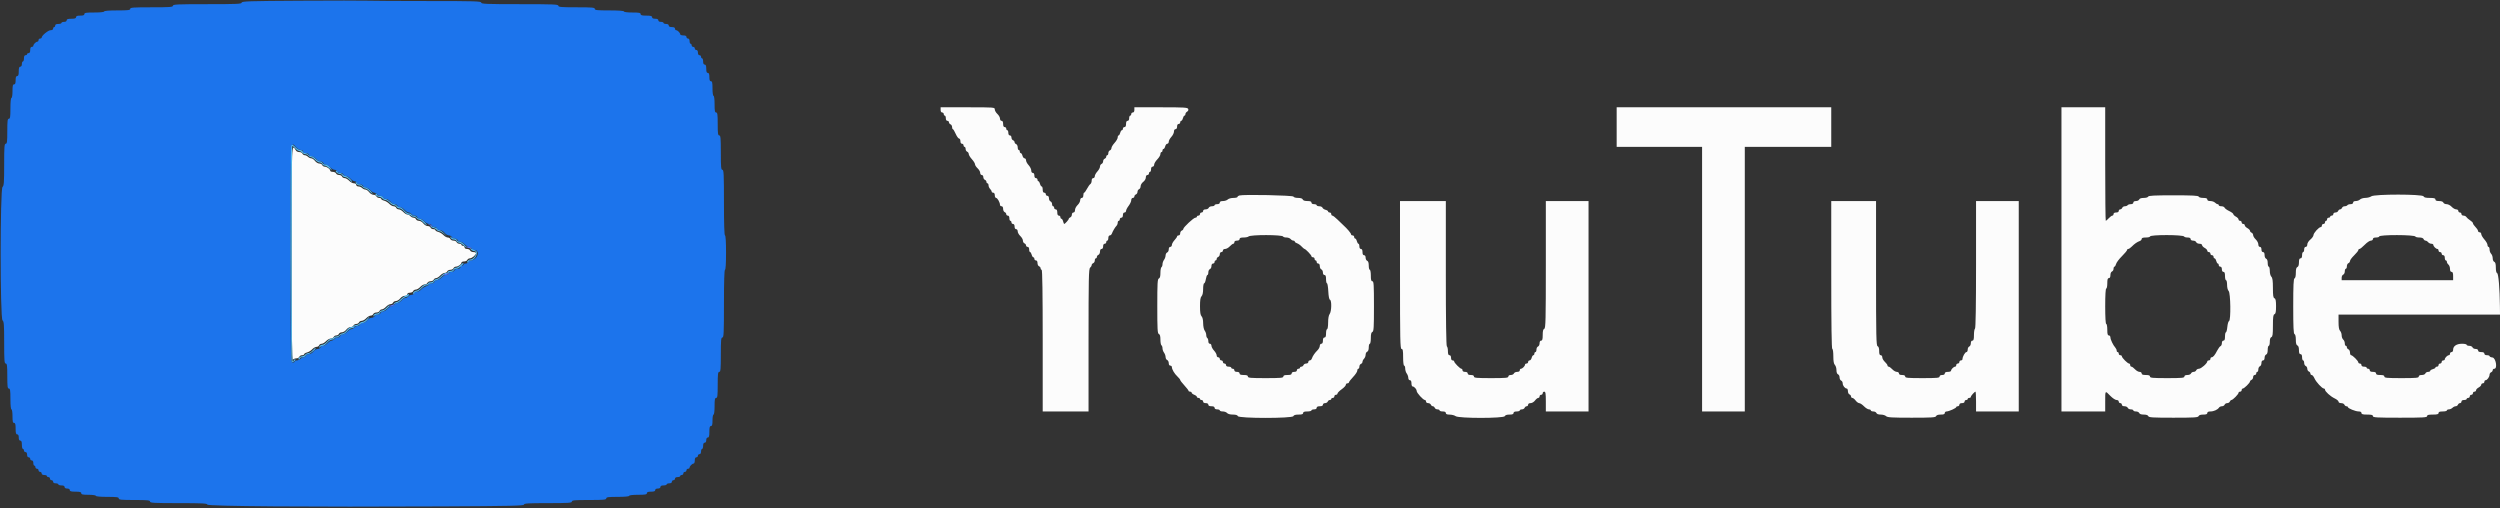 <svg id="svg" version="1.1" xmlns="http://www.w3.org/2000/svg" xmlns:xlink="http://www.w3.org/1999/xlink" width="400" height="81.279" viewBox="0, 0, 400,81.279"><rect x="0" y="0" width="400" height="81.279" fill="#333333" stroke="none"/><g id="svgg"><path id="path0" d="M150.500 17.583 C 150.500 17.843,150.594 18.000,150.750 18.000 C 150.887 18.000,151.000 18.112,151.000 18.250 C 151.000 18.387,151.075 18.500,151.167 18.500 C 151.258 18.500,151.333 18.688,151.333 18.917 C 151.333 19.176,151.428 19.333,151.583 19.333 C 151.721 19.333,151.833 19.438,151.833 19.566 C 151.833 19.693,151.946 19.841,152.083 19.894 C 152.221 19.946,152.333 20.142,152.333 20.328 C 152.333 20.514,152.390 20.667,152.458 20.668 C 152.527 20.669,152.731 21.007,152.912 21.418 C 153.093 21.830,153.337 22.167,153.454 22.167 C 153.571 22.167,153.667 22.354,153.667 22.583 C 153.667 22.843,153.761 23.000,153.917 23.000 C 154.054 23.000,154.167 23.113,154.167 23.250 C 154.167 23.387,154.242 23.500,154.333 23.500 C 154.425 23.500,154.500 23.652,154.500 23.839 C 154.500 24.025,154.612 24.220,154.750 24.273 C 154.887 24.326,155.000 24.494,155.000 24.647 C 155.000 24.800,155.225 25.172,155.500 25.473 C 155.775 25.774,156.000 26.139,156.000 26.283 C 156.000 26.427,156.188 26.719,156.417 26.931 C 156.646 27.144,156.833 27.471,156.833 27.659 C 156.833 27.851,156.943 28.000,157.083 28.000 C 157.224 28.000,157.333 28.149,157.333 28.339 C 157.333 28.525,157.446 28.720,157.583 28.773 C 157.721 28.826,157.833 28.973,157.833 29.101 C 157.833 29.229,157.908 29.333,158.000 29.333 C 158.092 29.333,158.167 29.478,158.167 29.655 C 158.167 29.832,158.279 30.089,158.417 30.226 C 158.554 30.364,158.667 30.557,158.667 30.655 C 158.667 30.753,158.779 30.833,158.917 30.833 C 159.072 30.833,159.167 30.991,159.167 31.250 C 159.167 31.479,159.260 31.667,159.375 31.668 C 159.590 31.669,160.000 32.401,160.000 32.783 C 160.000 32.902,160.112 33.000,160.250 33.000 C 160.406 33.000,160.500 33.158,160.500 33.422 C 160.500 33.654,160.612 33.887,160.750 33.940 C 160.887 33.992,161.000 34.140,161.000 34.268 C 161.000 34.396,161.112 34.500,161.250 34.500 C 161.406 34.500,161.500 34.657,161.500 34.917 C 161.500 35.146,161.575 35.333,161.667 35.333 C 161.758 35.333,161.833 35.446,161.833 35.583 C 161.833 35.721,161.946 35.833,162.083 35.833 C 162.239 35.833,162.333 35.991,162.333 36.250 C 162.333 36.509,162.428 36.667,162.583 36.667 C 162.728 36.667,162.833 36.817,162.833 37.023 C 162.833 37.218,163.021 37.552,163.250 37.765 C 163.479 37.977,163.667 38.307,163.667 38.497 C 163.667 38.688,163.779 38.887,163.917 38.940 C 164.054 38.992,164.167 39.140,164.167 39.268 C 164.167 39.396,164.279 39.500,164.417 39.500 C 164.572 39.500,164.667 39.657,164.667 39.917 C 164.667 40.146,164.734 40.333,164.815 40.333 C 164.897 40.333,165.011 40.521,165.068 40.750 C 165.126 40.979,165.247 41.167,165.337 41.167 C 165.426 41.167,165.500 41.279,165.500 41.417 C 165.500 41.554,165.612 41.667,165.750 41.667 C 165.906 41.667,166.000 41.825,166.000 42.089 C 166.000 42.321,166.112 42.554,166.250 42.606 C 166.387 42.659,166.500 42.807,166.500 42.934 C 166.500 43.062,166.575 43.167,166.667 43.167 C 166.776 43.167,166.833 47.056,166.833 54.500 L 166.833 65.833 170.500 65.833 L 174.167 65.833 174.167 54.437 C 174.167 44.510,174.199 43.014,174.417 42.833 C 174.554 42.719,174.667 42.531,174.667 42.414 C 174.667 42.298,174.779 42.159,174.917 42.106 C 175.054 42.054,175.167 41.858,175.167 41.672 C 175.167 41.486,175.242 41.333,175.333 41.333 C 175.425 41.333,175.500 41.229,175.500 41.101 C 175.500 40.973,175.612 40.826,175.750 40.773 C 175.887 40.720,176.000 40.487,176.000 40.255 C 176.000 39.991,176.094 39.833,176.250 39.833 C 176.406 39.833,176.500 39.676,176.500 39.417 C 176.500 39.157,176.594 39.000,176.750 39.000 C 176.887 39.000,177.000 38.887,177.000 38.750 C 177.000 38.612,177.075 38.500,177.167 38.500 C 177.258 38.500,177.333 38.313,177.333 38.083 C 177.333 37.840,177.429 37.667,177.564 37.667 C 177.691 37.667,177.842 37.535,177.900 37.375 C 178.042 36.981,178.420 36.347,178.647 36.119 C 178.750 36.017,178.833 35.798,178.833 35.633 C 178.833 35.468,178.908 35.333,179.000 35.333 C 179.092 35.333,179.167 35.221,179.167 35.083 C 179.167 34.946,179.279 34.833,179.417 34.833 C 179.572 34.833,179.667 34.676,179.667 34.417 C 179.667 34.157,179.761 34.000,179.917 34.000 C 180.054 34.000,180.167 33.882,180.167 33.739 C 180.167 33.595,180.354 33.232,180.583 32.931 C 180.813 32.631,181.000 32.224,181.000 32.026 C 181.000 31.818,181.105 31.667,181.250 31.667 C 181.387 31.667,181.500 31.562,181.500 31.434 C 181.500 31.307,181.612 31.159,181.750 31.106 C 181.887 31.054,182.000 30.866,182.000 30.690 C 182.000 30.513,182.112 30.326,182.250 30.273 C 182.387 30.220,182.500 30.005,182.500 29.795 C 182.500 29.582,182.684 29.274,182.917 29.100 C 183.155 28.921,183.333 28.618,183.333 28.393 C 183.333 28.155,183.432 28.000,183.583 28.000 C 183.721 28.000,183.833 27.887,183.833 27.750 C 183.833 27.613,183.908 27.500,184.000 27.500 C 184.092 27.500,184.167 27.313,184.167 27.083 C 184.167 26.824,184.261 26.667,184.417 26.667 C 184.554 26.667,184.667 26.519,184.667 26.339 C 184.667 26.159,184.892 25.781,185.167 25.500 C 185.442 25.219,185.667 24.841,185.667 24.661 C 185.667 24.481,185.742 24.333,185.833 24.333 C 185.925 24.333,186.000 24.221,186.000 24.083 C 186.000 23.946,186.074 23.833,186.163 23.833 C 186.253 23.833,186.374 23.646,186.432 23.417 C 186.489 23.188,186.641 23.000,186.768 23.000 C 186.896 23.000,187.000 22.854,187.000 22.675 C 187.000 22.497,187.188 22.148,187.417 21.901 C 187.646 21.654,187.833 21.275,187.833 21.059 C 187.833 20.821,187.932 20.667,188.083 20.667 C 188.239 20.667,188.333 20.509,188.333 20.250 C 188.333 19.991,188.428 19.833,188.583 19.833 C 188.721 19.833,188.833 19.721,188.833 19.583 C 188.833 19.446,188.907 19.333,188.997 19.333 C 189.087 19.333,189.207 19.146,189.265 18.917 C 189.322 18.687,189.436 18.500,189.518 18.500 C 189.600 18.500,189.667 18.391,189.667 18.258 C 189.667 18.125,189.791 17.947,189.942 17.862 C 190.108 17.769,190.177 17.600,190.114 17.437 C 190.022 17.197,189.528 17.167,185.755 17.167 L 181.500 17.167 181.500 17.583 C 181.500 17.843,181.406 18.000,181.250 18.000 C 181.112 18.000,181.000 18.112,181.000 18.250 C 181.000 18.387,180.925 18.500,180.833 18.500 C 180.742 18.500,180.667 18.688,180.667 18.917 C 180.667 19.176,180.572 19.333,180.417 19.333 C 180.250 19.333,180.167 19.500,180.167 19.833 C 180.167 20.167,180.083 20.333,179.917 20.333 C 179.779 20.333,179.667 20.446,179.667 20.583 C 179.667 20.721,179.593 20.833,179.503 20.833 C 179.413 20.833,179.293 21.021,179.235 21.250 C 179.178 21.479,179.064 21.667,178.982 21.667 C 178.900 21.667,178.833 21.812,178.833 21.990 C 178.833 22.167,178.608 22.559,178.333 22.860 C 178.058 23.161,177.833 23.533,177.833 23.686 C 177.833 23.839,177.721 24.008,177.583 24.060 C 177.446 24.113,177.333 24.309,177.333 24.495 C 177.333 24.681,177.258 24.833,177.167 24.833 C 177.075 24.833,177.000 24.938,177.000 25.066 C 177.000 25.193,176.887 25.341,176.750 25.394 C 176.612 25.446,176.500 25.634,176.500 25.810 C 176.500 25.987,176.387 26.174,176.250 26.227 C 176.112 26.280,176.000 26.471,176.000 26.653 C 176.000 26.834,175.813 27.185,175.583 27.432 C 175.354 27.680,175.167 28.021,175.167 28.191 C 175.167 28.361,175.054 28.500,174.917 28.500 C 174.762 28.500,174.667 28.656,174.667 28.908 C 174.667 29.133,174.572 29.377,174.457 29.450 C 174.341 29.523,174.099 29.865,173.919 30.208 C 173.738 30.552,173.533 30.833,173.462 30.833 C 173.391 30.833,173.333 31.021,173.333 31.250 C 173.333 31.509,173.239 31.667,173.083 31.667 C 172.936 31.667,172.832 31.821,172.830 32.042 C 172.829 32.248,172.641 32.593,172.414 32.809 C 172.186 33.025,172.000 33.381,172.000 33.601 C 172.000 33.845,171.903 34.000,171.750 34.000 C 171.610 34.000,171.500 34.149,171.500 34.339 C 171.500 34.525,171.387 34.720,171.250 34.773 C 171.112 34.826,171.000 34.936,171.000 35.018 C 171.000 35.163,170.398 35.833,170.268 35.833 C 170.232 35.833,170.156 35.646,170.098 35.417 C 170.041 35.188,169.920 35.000,169.830 35.000 C 169.740 35.000,169.667 34.887,169.667 34.750 C 169.667 34.612,169.554 34.500,169.417 34.500 C 169.250 34.500,169.167 34.333,169.167 34.000 C 169.167 33.667,169.083 33.500,168.917 33.500 C 168.779 33.500,168.667 33.387,168.667 33.250 C 168.667 33.112,168.592 33.000,168.500 33.000 C 168.408 33.000,168.333 32.848,168.333 32.661 C 168.333 32.475,168.221 32.280,168.083 32.227 C 167.946 32.174,167.833 31.952,167.833 31.732 C 167.833 31.489,167.736 31.333,167.583 31.333 C 167.446 31.333,167.333 31.221,167.333 31.083 C 167.333 30.946,167.221 30.833,167.083 30.833 C 166.917 30.833,166.833 30.667,166.833 30.333 C 166.833 30.058,166.760 29.833,166.670 29.833 C 166.580 29.833,166.459 29.646,166.402 29.417 C 166.344 29.188,166.230 29.000,166.149 29.000 C 166.067 29.000,166.000 28.887,166.000 28.750 C 166.000 28.613,165.887 28.500,165.750 28.500 C 165.594 28.500,165.500 28.343,165.500 28.083 C 165.500 27.824,165.406 27.667,165.250 27.667 C 165.099 27.667,165.000 27.512,165.000 27.274 C 165.000 27.059,164.813 26.680,164.583 26.432 C 164.354 26.185,164.167 25.837,164.167 25.658 C 164.167 25.479,164.062 25.333,163.935 25.333 C 163.807 25.333,163.656 25.146,163.598 24.917 C 163.541 24.688,163.420 24.500,163.330 24.500 C 163.240 24.500,163.167 24.387,163.167 24.250 C 163.167 24.113,163.092 24.000,163.000 24.000 C 162.908 24.000,162.833 23.810,162.833 23.578 C 162.833 23.346,162.721 23.113,162.583 23.060 C 162.446 23.008,162.333 22.868,162.333 22.750 C 162.333 22.632,162.221 22.492,162.083 22.440 C 161.946 22.387,161.833 22.191,161.833 22.005 C 161.833 21.815,161.724 21.667,161.583 21.667 C 161.428 21.667,161.333 21.509,161.333 21.250 C 161.333 21.021,161.258 20.833,161.167 20.833 C 161.075 20.833,161.000 20.721,161.000 20.583 C 161.000 20.446,160.887 20.333,160.750 20.333 C 160.583 20.333,160.500 20.167,160.500 19.833 C 160.500 19.500,160.417 19.333,160.250 19.333 C 160.106 19.333,160.000 19.183,160.000 18.977 C 160.000 18.782,159.813 18.448,159.583 18.235 C 159.354 18.023,159.167 17.696,159.167 17.508 C 159.167 17.173,159.089 17.167,154.833 17.167 L 150.500 17.167 150.500 17.583 M258.667 20.333 L 258.667 23.500 265.500 23.500 L 272.333 23.500 272.333 44.667 L 272.333 65.833 275.750 65.833 L 279.167 65.833 279.167 44.667 L 279.167 23.500 286.083 23.500 L 293.000 23.500 293.000 20.333 L 293.000 17.167 275.833 17.167 L 258.667 17.167 258.667 20.333 M329.833 41.500 L 329.833 65.833 333.333 65.833 L 336.833 65.833 336.833 64.250 C 336.833 62.425,336.801 62.461,337.647 63.333 C 338.003 63.700,338.453 64.000,338.647 64.000 C 338.850 64.000,339.000 64.107,339.000 64.250 C 339.000 64.387,339.112 64.500,339.250 64.500 C 339.387 64.500,339.500 64.612,339.500 64.750 C 339.500 64.906,339.658 65.000,339.922 65.000 C 340.154 65.000,340.387 65.113,340.440 65.250 C 340.492 65.388,340.715 65.500,340.934 65.500 C 341.154 65.500,341.333 65.575,341.333 65.667 C 341.333 65.758,341.523 65.833,341.755 65.833 C 341.987 65.833,342.220 65.946,342.273 66.083 C 342.335 66.245,342.593 66.333,343.000 66.333 C 343.407 66.333,343.665 66.422,343.727 66.583 C 343.808 66.796,344.413 66.833,347.750 66.833 C 351.087 66.833,351.692 66.796,351.773 66.583 C 351.836 66.420,352.095 66.333,352.518 66.333 C 352.983 66.333,353.167 66.263,353.167 66.083 C 353.167 65.916,353.334 65.833,353.669 65.833 C 354.205 65.833,354.831 65.550,355.050 65.208 C 355.123 65.094,355.332 65.000,355.514 65.000 C 355.695 65.000,355.887 64.887,355.940 64.750 C 355.992 64.612,356.180 64.500,356.356 64.500 C 356.533 64.500,356.720 64.387,356.773 64.250 C 356.826 64.112,356.942 64.000,357.031 64.000 C 357.251 64.000,358.167 63.070,358.167 62.846 C 358.167 62.747,358.279 62.667,358.417 62.667 C 358.554 62.667,358.667 62.554,358.667 62.417 C 358.667 62.279,358.747 62.167,358.846 62.167 C 359.070 62.167,360.000 61.251,360.000 61.031 C 360.000 60.942,360.113 60.826,360.250 60.773 C 360.387 60.720,360.500 60.525,360.500 60.339 C 360.500 60.149,360.610 60.000,360.750 60.000 C 360.887 60.000,361.000 59.887,361.000 59.750 C 361.000 59.612,361.075 59.500,361.167 59.500 C 361.258 59.500,361.333 59.321,361.333 59.101 C 361.333 58.882,361.446 58.659,361.583 58.606 C 361.721 58.554,361.833 58.321,361.833 58.089 C 361.833 57.825,361.927 57.667,362.083 57.667 C 362.240 57.667,362.333 57.509,362.333 57.245 C 362.333 57.013,362.446 56.780,362.583 56.727 C 362.746 56.664,362.833 56.405,362.833 55.982 C 362.833 55.625,362.908 55.333,363.000 55.333 C 363.092 55.333,363.167 55.041,363.167 54.684 C 363.167 54.262,363.254 54.002,363.417 53.940 C 363.617 53.863,363.667 53.497,363.667 52.106 C 363.667 50.716,363.717 50.350,363.917 50.273 C 364.106 50.200,364.167 49.893,364.167 49.000 C 364.167 48.107,364.106 47.800,363.917 47.727 C 363.719 47.651,363.667 47.305,363.667 46.077 C 363.667 44.919,363.603 44.460,363.417 44.274 C 363.276 44.133,363.167 43.726,363.167 43.345 C 363.167 42.972,363.092 42.667,363.000 42.667 C 362.908 42.667,362.833 42.402,362.833 42.078 C 362.833 41.709,362.740 41.454,362.583 41.394 C 362.441 41.339,362.333 41.090,362.333 40.816 C 362.333 40.498,362.248 40.333,362.083 40.333 C 361.928 40.333,361.833 40.176,361.833 39.917 C 361.833 39.657,361.739 39.500,361.583 39.500 C 361.431 39.500,361.333 39.345,361.333 39.101 C 361.333 38.881,361.147 38.525,360.920 38.309 C 360.692 38.093,360.504 37.783,360.503 37.620 C 360.501 37.456,360.387 37.280,360.250 37.227 C 360.113 37.174,360.000 37.039,360.000 36.927 C 360.000 36.815,359.813 36.623,359.583 36.500 C 359.354 36.377,359.167 36.177,359.167 36.055 C 359.167 35.933,359.054 35.833,358.917 35.833 C 358.779 35.833,358.667 35.721,358.667 35.583 C 358.667 35.446,358.554 35.333,358.417 35.333 C 358.279 35.333,358.167 35.234,358.167 35.111 C 358.167 34.989,357.979 34.789,357.750 34.667 C 357.521 34.544,357.332 34.363,357.331 34.264 C 357.330 34.164,357.035 33.942,356.674 33.769 C 356.314 33.597,355.979 33.353,355.931 33.228 C 355.883 33.102,355.654 33.000,355.422 33.000 C 355.190 33.000,355.000 32.925,355.000 32.833 C 355.000 32.742,354.920 32.667,354.821 32.667 C 354.723 32.667,354.530 32.554,354.393 32.417 C 354.255 32.279,353.923 32.167,353.655 32.167 C 353.332 32.167,353.167 32.082,353.167 31.917 C 353.167 31.737,352.983 31.667,352.514 31.667 C 352.140 31.667,351.831 31.578,351.792 31.458 C 351.739 31.299,350.780 31.250,347.750 31.250 C 344.720 31.250,343.761 31.299,343.708 31.458 C 343.669 31.576,343.364 31.667,343.004 31.667 C 342.593 31.667,342.335 31.755,342.273 31.917 C 342.220 32.054,341.987 32.167,341.755 32.167 C 341.491 32.167,341.333 32.260,341.333 32.417 C 341.333 32.571,341.177 32.667,340.927 32.667 C 340.703 32.667,340.473 32.742,340.417 32.833 C 340.360 32.925,340.166 33.000,339.985 33.000 C 339.804 33.000,339.613 33.112,339.560 33.250 C 339.508 33.387,339.360 33.500,339.232 33.500 C 339.104 33.500,339.000 33.612,339.000 33.750 C 339.000 33.906,338.843 34.000,338.583 34.000 C 338.324 34.000,338.167 34.094,338.167 34.250 C 338.167 34.387,338.082 34.500,337.977 34.500 C 337.873 34.500,337.614 34.688,337.402 34.917 C 337.190 35.146,336.975 35.333,336.925 35.333 C 336.874 35.333,336.833 31.246,336.833 26.250 L 336.833 17.167 333.333 17.167 L 329.833 17.167 329.833 41.500 M46.667 40.596 C 46.667 53.925,46.711 57.689,46.867 57.533 C 46.977 57.423,47.231 57.333,47.432 57.333 C 47.633 57.333,47.841 57.221,47.894 57.083 C 47.946 56.946,48.142 56.833,48.328 56.833 C 48.514 56.833,48.667 56.760,48.667 56.670 C 48.667 56.580,48.873 56.456,49.125 56.394 C 49.377 56.332,49.749 56.106,49.950 55.891 C 50.152 55.676,50.463 55.500,50.641 55.500 C 50.819 55.500,51.008 55.387,51.060 55.250 C 51.113 55.112,51.295 55.000,51.466 55.000 C 51.636 55.000,51.951 54.813,52.167 54.583 C 52.382 54.354,52.725 54.167,52.928 54.167 C 53.131 54.167,53.341 54.054,53.394 53.917 C 53.446 53.779,53.634 53.667,53.810 53.667 C 53.987 53.667,54.174 53.554,54.227 53.417 C 54.280 53.279,54.495 53.167,54.705 53.167 C 54.918 53.167,55.226 52.982,55.400 52.750 C 55.573 52.521,55.882 52.333,56.089 52.333 C 56.295 52.333,56.508 52.221,56.560 52.083 C 56.613 51.946,56.811 51.833,57.000 51.833 C 57.189 51.833,57.387 51.721,57.440 51.583 C 57.492 51.446,57.688 51.333,57.874 51.333 C 58.060 51.333,58.386 51.146,58.598 50.917 C 58.810 50.688,59.130 50.500,59.308 50.500 C 59.485 50.500,59.674 50.387,59.727 50.250 C 59.780 50.112,60.005 50.000,60.227 50.000 C 60.449 50.000,60.674 49.887,60.727 49.750 C 60.780 49.612,60.948 49.500,61.101 49.500 C 61.253 49.500,61.552 49.313,61.765 49.083 C 61.977 48.854,62.296 48.667,62.474 48.667 C 62.652 48.667,62.841 48.554,62.894 48.417 C 62.946 48.279,63.150 48.167,63.346 48.167 C 63.542 48.167,63.850 47.979,64.030 47.750 C 64.219 47.510,64.529 47.333,64.762 47.333 C 65.011 47.333,65.167 47.237,65.167 47.083 C 65.167 46.927,65.325 46.833,65.589 46.833 C 65.821 46.833,66.054 46.721,66.106 46.583 C 66.159 46.446,66.348 46.333,66.526 46.333 C 66.704 46.333,67.023 46.146,67.235 45.917 C 67.448 45.688,67.774 45.500,67.960 45.500 C 68.146 45.500,68.341 45.387,68.394 45.250 C 68.446 45.112,68.671 45.000,68.894 45.000 C 69.116 45.000,69.341 44.887,69.394 44.750 C 69.446 44.612,69.615 44.500,69.767 44.500 C 69.920 44.500,70.219 44.313,70.431 44.083 C 70.644 43.854,70.963 43.667,71.141 43.667 C 71.319 43.667,71.508 43.554,71.560 43.417 C 71.613 43.279,71.838 43.167,72.060 43.167 C 72.283 43.167,72.508 43.054,72.560 42.917 C 72.613 42.779,72.790 42.664,72.953 42.661 C 73.318 42.655,73.833 42.281,73.833 42.023 C 73.833 41.919,74.023 41.833,74.255 41.833 C 74.487 41.833,74.720 41.721,74.773 41.583 C 74.826 41.446,75.011 41.333,75.184 41.333 C 75.518 41.333,76.167 40.783,76.167 40.500 C 76.167 40.408,75.977 40.333,75.745 40.333 C 75.513 40.333,75.280 40.221,75.227 40.083 C 75.174 39.946,74.952 39.833,74.732 39.833 C 74.489 39.833,74.333 39.736,74.333 39.583 C 74.333 39.446,74.221 39.333,74.083 39.333 C 73.946 39.333,73.833 39.258,73.833 39.167 C 73.833 39.075,73.681 39.000,73.495 39.000 C 73.309 39.000,73.113 38.887,73.060 38.750 C 73.008 38.612,72.783 38.500,72.560 38.500 C 72.338 38.500,72.113 38.387,72.060 38.250 C 72.008 38.112,71.819 38.000,71.641 38.000 C 71.463 38.000,71.152 37.824,70.950 37.609 C 70.749 37.394,70.377 37.168,70.125 37.106 C 69.873 37.044,69.667 36.920,69.667 36.830 C 69.667 36.740,69.514 36.667,69.328 36.667 C 69.142 36.667,68.946 36.554,68.894 36.417 C 68.841 36.279,68.629 36.167,68.422 36.167 C 68.216 36.167,67.906 35.979,67.734 35.750 C 67.559 35.518,67.252 35.333,67.039 35.333 C 66.828 35.333,66.613 35.221,66.560 35.083 C 66.508 34.946,66.332 34.833,66.169 34.833 C 66.007 34.833,65.781 34.721,65.667 34.583 C 65.553 34.446,65.337 34.332,65.188 34.330 C 65.039 34.329,64.740 34.141,64.524 33.914 C 64.308 33.686,63.987 33.500,63.811 33.500 C 63.634 33.500,63.446 33.387,63.394 33.250 C 63.341 33.112,63.152 33.000,62.974 33.000 C 62.796 33.000,62.486 32.824,62.284 32.609 C 62.082 32.394,61.710 32.168,61.458 32.106 C 61.206 32.044,61.000 31.920,61.000 31.830 C 61.000 31.740,60.848 31.667,60.661 31.667 C 60.475 31.667,60.280 31.554,60.227 31.417 C 60.174 31.279,59.962 31.167,59.756 31.167 C 59.549 31.167,59.239 30.979,59.067 30.750 C 58.895 30.521,58.627 30.333,58.472 30.333 C 58.317 30.333,58.078 30.221,57.940 30.083 C 57.803 29.946,57.535 29.833,57.345 29.833 C 57.149 29.833,57.000 29.725,57.000 29.583 C 57.000 29.436,56.846 29.332,56.625 29.330 C 56.419 29.329,56.073 29.141,55.858 28.914 C 55.642 28.686,55.321 28.500,55.144 28.500 C 54.967 28.500,54.780 28.387,54.727 28.250 C 54.674 28.113,54.460 28.000,54.250 28.000 C 54.040 28.000,53.826 27.887,53.773 27.750 C 53.720 27.613,53.487 27.500,53.255 27.500 C 53.023 27.500,52.833 27.415,52.833 27.310 C 52.833 27.052,52.318 26.678,51.953 26.672 C 51.790 26.669,51.613 26.554,51.560 26.417 C 51.508 26.279,51.295 26.167,51.089 26.167 C 50.882 26.167,50.573 25.979,50.400 25.750 C 50.228 25.521,49.961 25.333,49.806 25.333 C 49.651 25.333,49.411 25.221,49.274 25.083 C 49.136 24.946,48.904 24.833,48.757 24.833 C 48.610 24.833,48.446 24.721,48.394 24.583 C 48.341 24.446,48.122 24.333,47.907 24.333 C 47.692 24.333,47.457 24.240,47.383 24.125 C 46.634 22.955,46.667 22.215,46.667 40.596 M198.292 31.278 C 198.131 31.322,198.000 31.427,198.000 31.512 C 198.000 31.597,197.705 31.667,197.345 31.667 C 196.985 31.667,196.578 31.779,196.440 31.917 C 196.303 32.054,195.960 32.167,195.679 32.167 C 195.335 32.167,195.167 32.249,195.167 32.417 C 195.167 32.572,195.009 32.667,194.750 32.667 C 194.521 32.667,194.333 32.742,194.333 32.833 C 194.333 32.925,194.143 33.000,193.911 33.000 C 193.679 33.000,193.446 33.112,193.394 33.250 C 193.341 33.387,193.118 33.500,192.899 33.500 C 192.655 33.500,192.500 33.597,192.500 33.750 C 192.500 33.887,192.387 34.000,192.250 34.000 C 192.112 34.000,192.000 34.112,192.000 34.250 C 192.000 34.387,191.887 34.500,191.750 34.500 C 191.612 34.500,191.500 34.575,191.500 34.667 C 191.500 34.758,191.390 34.833,191.255 34.833 C 190.977 34.833,189.333 36.369,189.333 36.628 C 189.333 36.721,189.221 36.841,189.083 36.894 C 188.946 36.946,188.833 37.142,188.833 37.328 C 188.833 37.518,188.724 37.667,188.583 37.667 C 188.446 37.667,188.333 37.738,188.333 37.825 C 188.333 37.912,188.146 38.185,187.917 38.432 C 187.688 38.680,187.500 39.021,187.500 39.191 C 187.500 39.361,187.387 39.500,187.250 39.500 C 187.097 39.500,187.000 39.655,187.000 39.899 C 187.000 40.118,186.887 40.341,186.750 40.394 C 186.612 40.446,186.498 40.661,186.495 40.870 C 186.492 41.079,186.379 41.396,186.245 41.574 C 186.110 41.751,186.000 42.066,186.000 42.272 C 186.000 42.478,185.925 42.693,185.833 42.750 C 185.742 42.807,185.667 43.216,185.667 43.659 C 185.667 44.221,185.591 44.493,185.417 44.560 C 185.203 44.642,185.167 45.293,185.167 49.000 C 185.167 52.707,185.203 53.358,185.417 53.440 C 185.591 53.507,185.667 53.779,185.667 54.341 C 185.667 54.784,185.742 55.193,185.833 55.250 C 185.925 55.307,186.000 55.522,186.000 55.728 C 186.000 55.934,186.110 56.249,186.245 56.426 C 186.379 56.604,186.492 56.921,186.495 57.130 C 186.498 57.339,186.612 57.554,186.750 57.606 C 186.887 57.659,187.000 57.882,187.000 58.101 C 187.000 58.345,187.097 58.500,187.250 58.500 C 187.387 58.500,187.500 58.604,187.500 58.731 C 187.500 59.098,187.914 59.799,188.393 60.243 C 188.635 60.467,188.833 60.717,188.833 60.798 C 188.833 60.878,189.133 61.269,189.500 61.667 C 189.867 62.064,190.167 62.451,190.167 62.528 C 190.167 62.604,190.279 62.667,190.417 62.667 C 190.554 62.667,190.667 62.744,190.667 62.837 C 190.667 62.931,190.854 63.080,191.083 63.167 C 191.313 63.254,191.500 63.402,191.500 63.496 C 191.500 63.590,191.612 63.667,191.750 63.667 C 191.887 63.667,192.000 63.742,192.000 63.833 C 192.000 63.925,192.112 64.000,192.250 64.000 C 192.387 64.000,192.500 64.112,192.500 64.250 C 192.500 64.406,192.657 64.500,192.917 64.500 C 193.176 64.500,193.333 64.594,193.333 64.750 C 193.333 64.917,193.500 65.000,193.833 65.000 C 194.167 65.000,194.333 65.083,194.333 65.250 C 194.333 65.406,194.491 65.500,194.750 65.500 C 194.979 65.500,195.167 65.575,195.167 65.667 C 195.167 65.758,195.382 65.833,195.646 65.833 C 195.910 65.833,196.219 65.946,196.333 66.083 C 196.458 66.234,196.823 66.333,197.253 66.333 C 197.732 66.333,197.996 66.415,198.060 66.583 C 198.204 66.959,206.796 66.959,206.940 66.583 C 207.005 66.414,207.271 66.333,207.768 66.333 C 208.308 66.333,208.500 66.268,208.500 66.083 C 208.500 65.903,208.685 65.833,209.167 65.833 C 209.533 65.833,209.833 65.758,209.833 65.667 C 209.833 65.575,210.021 65.500,210.250 65.500 C 210.509 65.500,210.667 65.406,210.667 65.250 C 210.667 65.083,210.833 65.000,211.167 65.000 C 211.500 65.000,211.667 64.917,211.667 64.750 C 211.667 64.610,211.815 64.500,212.005 64.500 C 212.191 64.500,212.387 64.387,212.440 64.250 C 212.492 64.112,212.640 64.000,212.768 64.000 C 212.896 64.000,213.000 63.925,213.000 63.833 C 213.000 63.742,213.112 63.667,213.250 63.667 C 213.387 63.667,213.500 63.554,213.500 63.417 C 213.500 63.279,213.612 63.167,213.750 63.167 C 213.887 63.167,214.002 63.073,214.004 62.958 C 214.006 62.844,214.306 62.539,214.670 62.281 C 215.035 62.023,215.333 61.704,215.333 61.573 C 215.333 61.441,215.446 61.333,215.583 61.333 C 215.721 61.333,215.833 61.261,215.833 61.174 C 215.833 61.086,216.133 60.699,216.500 60.313 C 216.867 59.928,217.167 59.475,217.167 59.306 C 217.167 59.138,217.242 59.000,217.333 59.000 C 217.425 59.000,217.500 58.848,217.500 58.661 C 217.500 58.475,217.612 58.280,217.750 58.227 C 217.887 58.174,218.000 58.021,218.000 57.887 C 218.000 57.753,218.112 57.530,218.250 57.393 C 218.387 57.255,218.500 56.969,218.500 56.756 C 218.500 56.543,218.612 56.326,218.750 56.273 C 218.907 56.213,219.000 55.958,219.000 55.589 C 219.000 55.265,219.075 55.000,219.167 55.000 C 219.258 55.000,219.333 54.596,219.333 54.101 C 219.333 53.456,219.404 53.175,219.583 53.106 C 219.796 53.025,219.833 52.412,219.833 49.005 C 219.833 45.556,219.799 45.000,219.583 45.000 C 219.391 45.000,219.333 44.787,219.333 44.083 C 219.333 43.579,219.258 43.167,219.167 43.167 C 219.075 43.167,219.000 42.864,219.000 42.495 C 219.000 42.051,218.915 41.790,218.750 41.727 C 218.612 41.674,218.500 41.452,218.500 41.232 C 218.500 40.989,218.403 40.833,218.250 40.833 C 218.083 40.833,218.000 40.667,218.000 40.333 C 218.000 40.000,217.917 39.833,217.750 39.833 C 217.594 39.833,217.500 39.676,217.500 39.417 C 217.500 39.188,217.433 39.000,217.351 39.000 C 217.270 39.000,217.156 38.813,217.098 38.583 C 217.041 38.354,216.920 38.167,216.830 38.167 C 216.740 38.167,216.667 38.054,216.667 37.917 C 216.667 37.779,216.554 37.667,216.417 37.667 C 216.279 37.667,216.167 37.587,216.167 37.489 C 216.167 37.315,215.555 36.591,214.937 36.033 C 214.765 35.877,214.339 35.469,213.992 35.125 C 213.644 34.781,213.279 34.500,213.180 34.500 C 213.081 34.500,213.000 34.387,213.000 34.250 C 213.000 34.112,212.887 34.000,212.750 34.000 C 212.612 34.000,212.500 33.926,212.500 33.837 C 212.500 33.747,212.318 33.627,212.095 33.571 C 211.873 33.516,211.650 33.364,211.601 33.235 C 211.551 33.106,211.321 33.000,211.089 33.000 C 210.857 33.000,210.667 32.925,210.667 32.833 C 210.667 32.742,210.479 32.667,210.250 32.667 C 209.991 32.667,209.833 32.572,209.833 32.417 C 209.833 32.237,209.650 32.167,209.184 32.167 C 208.762 32.167,208.502 32.080,208.440 31.917 C 208.377 31.753,208.117 31.667,207.686 31.667 C 207.307 31.667,206.998 31.578,206.958 31.458 C 206.889 31.250,198.990 31.085,198.292 31.278 M379.407 31.411 C 379.229 31.546,378.807 31.658,378.470 31.661 C 378.133 31.664,377.745 31.779,377.607 31.917 C 377.470 32.054,377.164 32.167,376.929 32.167 C 376.659 32.167,376.500 32.259,376.500 32.417 C 376.500 32.571,376.344 32.667,376.093 32.667 C 375.869 32.667,375.640 32.742,375.583 32.833 C 375.527 32.925,375.332 33.000,375.152 33.000 C 374.971 33.000,374.780 33.112,374.727 33.250 C 374.674 33.387,374.535 33.500,374.417 33.500 C 374.299 33.500,374.159 33.612,374.106 33.750 C 374.054 33.887,373.858 34.000,373.672 34.000 C 373.482 34.000,373.333 34.110,373.333 34.250 C 373.333 34.387,373.221 34.500,373.083 34.500 C 372.946 34.500,372.833 34.575,372.833 34.667 C 372.833 34.758,372.721 34.833,372.583 34.833 C 372.446 34.833,372.333 34.946,372.333 35.083 C 372.333 35.221,372.258 35.333,372.167 35.333 C 372.075 35.333,372.000 35.446,372.000 35.583 C 372.000 35.721,371.887 35.833,371.750 35.833 C 371.613 35.833,371.500 35.946,371.500 36.083 C 371.500 36.221,371.419 36.333,371.321 36.333 C 371.028 36.333,370.167 37.282,370.160 37.612 C 370.156 37.780,369.931 38.101,369.660 38.326 C 369.375 38.561,369.167 38.896,369.167 39.117 C 369.167 39.346,369.066 39.500,368.917 39.500 C 368.761 39.500,368.667 39.657,368.667 39.917 C 368.667 40.146,368.592 40.333,368.500 40.333 C 368.408 40.333,368.333 40.558,368.333 40.833 C 368.333 41.167,368.250 41.333,368.083 41.333 C 367.904 41.333,367.833 41.517,367.833 41.982 C 367.833 42.405,367.746 42.664,367.583 42.727 C 367.408 42.794,367.333 43.068,367.333 43.648 C 367.333 44.159,367.254 44.499,367.125 44.542 C 366.965 44.595,366.917 45.637,366.917 49.000 C 366.917 52.363,366.965 53.405,367.125 53.458 C 367.254 53.501,367.333 53.841,367.333 54.352 C 367.333 54.932,367.408 55.206,367.583 55.273 C 367.746 55.336,367.833 55.595,367.833 56.018 C 367.833 56.483,367.904 56.667,368.083 56.667 C 368.250 56.667,368.333 56.833,368.333 57.167 C 368.333 57.442,368.408 57.667,368.500 57.667 C 368.592 57.667,368.667 57.846,368.667 58.066 C 368.667 58.285,368.779 58.508,368.917 58.560 C 369.054 58.613,369.167 58.811,369.167 59.000 C 369.167 59.189,369.279 59.387,369.417 59.440 C 369.554 59.492,369.667 59.640,369.667 59.768 C 369.667 59.896,369.761 60.000,369.876 60.000 C 369.991 60.000,370.191 60.244,370.320 60.542 C 370.571 61.123,371.538 62.167,371.825 62.167 C 371.921 62.167,372.000 62.247,372.000 62.346 C 372.000 62.636,372.870 63.423,373.544 63.743 C 373.886 63.905,374.167 64.142,374.167 64.269 C 374.167 64.405,374.340 64.500,374.589 64.500 C 374.821 64.500,375.054 64.612,375.106 64.750 C 375.159 64.887,375.307 65.000,375.434 65.000 C 375.562 65.000,375.667 65.061,375.667 65.135 C 375.667 65.339,376.886 65.833,377.389 65.833 C 377.673 65.833,377.833 65.924,377.833 66.083 C 377.833 66.275,378.046 66.333,378.750 66.333 C 379.454 66.333,379.667 66.391,379.667 66.583 C 379.667 66.799,380.259 66.833,384.000 66.833 C 387.741 66.833,388.333 66.799,388.333 66.583 C 388.333 66.391,388.546 66.333,389.250 66.333 C 389.954 66.333,390.167 66.275,390.167 66.083 C 390.167 65.903,390.352 65.833,390.833 65.833 C 391.200 65.833,391.500 65.758,391.500 65.667 C 391.500 65.575,391.645 65.500,391.821 65.500 C 391.998 65.500,392.255 65.388,392.393 65.250 C 392.530 65.112,392.763 65.000,392.910 65.000 C 393.057 65.000,393.220 64.887,393.273 64.750 C 393.326 64.612,393.473 64.500,393.601 64.500 C 393.729 64.500,393.833 64.387,393.833 64.250 C 393.833 64.094,393.991 64.000,394.250 64.000 C 394.479 64.000,394.667 63.925,394.667 63.833 C 394.667 63.742,394.779 63.667,394.917 63.667 C 395.054 63.667,395.167 63.554,395.167 63.417 C 395.167 63.279,395.279 63.167,395.417 63.167 C 395.554 63.167,395.667 63.054,395.667 62.917 C 395.667 62.779,395.779 62.667,395.917 62.667 C 396.054 62.667,396.167 62.567,396.167 62.445 C 396.167 62.323,396.354 62.123,396.583 62.000 C 396.813 61.877,397.000 61.677,397.000 61.555 C 397.000 61.433,397.113 61.333,397.250 61.333 C 397.387 61.333,397.500 61.221,397.500 61.083 C 397.500 60.946,397.585 60.833,397.690 60.833 C 397.948 60.833,398.322 60.318,398.328 59.953 C 398.331 59.790,398.446 59.613,398.583 59.560 C 398.721 59.508,398.833 59.360,398.833 59.232 C 398.833 59.104,398.950 59.000,399.092 59.000 C 399.630 59.000,399.341 57.260,398.792 57.197 C 398.540 57.168,398.333 57.075,398.333 56.989 C 398.333 56.903,398.146 56.833,397.917 56.833 C 397.657 56.833,397.500 56.739,397.500 56.583 C 397.500 56.417,397.333 56.333,397.000 56.333 C 396.667 56.333,396.500 56.250,396.500 56.083 C 396.500 55.931,396.345 55.833,396.101 55.833 C 395.882 55.833,395.659 55.721,395.606 55.583 C 395.554 55.446,395.321 55.333,395.089 55.333 C 394.857 55.333,394.667 55.258,394.667 55.167 C 394.667 55.075,394.330 55.000,393.919 55.000 C 393.060 55.000,392.500 55.376,392.500 55.954 C 392.500 56.180,392.399 56.333,392.250 56.333 C 392.113 56.333,392.000 56.446,392.000 56.583 C 392.000 56.721,391.920 56.833,391.821 56.833 C 391.591 56.833,391.167 57.257,391.167 57.488 C 391.167 57.586,391.054 57.667,390.917 57.667 C 390.779 57.667,390.667 57.779,390.667 57.917 C 390.667 58.054,390.554 58.167,390.417 58.167 C 390.279 58.167,390.167 58.279,390.167 58.417 C 390.167 58.554,390.054 58.667,389.917 58.667 C 389.779 58.667,389.667 58.734,389.667 58.815 C 389.667 58.897,389.479 59.011,389.250 59.068 C 389.021 59.126,388.833 59.247,388.833 59.337 C 388.833 59.426,388.681 59.500,388.495 59.500 C 388.309 59.500,388.113 59.612,388.060 59.750 C 388.006 59.893,387.757 60.000,387.482 60.000 C 387.165 60.000,387.000 60.085,387.000 60.250 C 387.000 60.462,386.583 60.500,384.250 60.500 C 381.917 60.500,381.500 60.462,381.500 60.250 C 381.500 60.069,381.315 60.000,380.833 60.000 C 380.352 60.000,380.167 59.931,380.167 59.750 C 380.167 59.583,380.000 59.500,379.667 59.500 C 379.333 59.500,379.167 59.417,379.167 59.250 C 379.167 59.112,379.054 59.000,378.917 59.000 C 378.779 59.000,378.667 58.925,378.667 58.833 C 378.667 58.742,378.479 58.667,378.250 58.667 C 377.991 58.667,377.833 58.572,377.833 58.417 C 377.833 58.279,377.721 58.167,377.583 58.167 C 377.446 58.167,377.333 58.086,377.333 57.987 C 377.333 57.754,376.413 56.833,376.179 56.833 C 376.081 56.833,376.000 56.643,376.000 56.411 C 376.000 56.179,375.887 55.946,375.750 55.894 C 375.613 55.841,375.500 55.693,375.500 55.566 C 375.500 55.438,375.425 55.333,375.333 55.333 C 375.242 55.333,375.167 55.155,375.167 54.937 C 375.167 54.719,375.054 54.447,374.917 54.333 C 374.779 54.219,374.667 53.915,374.667 53.658 C 374.667 53.401,374.554 53.078,374.417 52.940 C 374.242 52.765,374.167 52.337,374.167 51.512 L 374.167 50.333 387.083 50.333 L 400.000 50.333 399.986 48.958 C 399.958 46.156,399.756 43.780,399.542 43.708 C 399.412 43.665,399.333 43.326,399.333 42.814 C 399.333 42.235,399.259 41.961,399.083 41.894 C 398.943 41.840,398.833 41.592,398.833 41.327 C 398.833 41.069,398.721 40.745,398.583 40.607 C 398.446 40.470,398.333 40.164,398.333 39.929 C 398.333 39.693,398.258 39.500,398.167 39.500 C 398.075 39.500,398.000 39.360,398.000 39.189 C 398.000 39.018,397.776 38.625,397.503 38.314 C 397.229 38.004,397.004 37.619,397.003 37.458 C 397.001 37.298,396.887 37.167,396.750 37.167 C 396.613 37.167,396.500 37.086,396.500 36.988 C 396.500 36.890,396.406 36.705,396.292 36.577 C 395.805 36.035,395.667 35.839,395.667 35.693 C 395.667 35.608,395.460 35.405,395.208 35.243 C 394.956 35.080,394.690 34.847,394.617 34.724 C 394.543 34.601,394.337 34.500,394.158 34.500 C 393.980 34.500,393.833 34.387,393.833 34.250 C 393.833 34.112,393.721 34.000,393.583 34.000 C 393.446 34.000,393.333 33.887,393.333 33.750 C 393.333 33.609,393.184 33.500,392.992 33.500 C 392.804 33.500,392.477 33.313,392.265 33.083 C 392.049 32.851,391.692 32.667,391.457 32.667 C 391.225 32.667,390.992 32.554,390.940 32.417 C 390.880 32.260,390.625 32.167,390.255 32.167 C 389.843 32.167,389.667 32.092,389.667 31.917 C 389.667 31.725,389.456 31.667,388.768 31.667 C 388.123 31.667,387.842 31.596,387.773 31.417 C 387.632 31.049,379.893 31.044,379.407 31.411 M224.000 44.000 C 224.000 54.407,224.030 55.833,224.250 55.833 C 224.451 55.833,224.500 56.093,224.500 57.167 C 224.500 57.944,224.569 58.500,224.667 58.500 C 224.758 58.500,224.833 58.711,224.833 58.968 C 224.833 59.226,224.943 59.582,225.078 59.760 C 225.213 59.938,225.325 60.252,225.328 60.458 C 225.331 60.678,225.437 60.833,225.583 60.833 C 225.750 60.833,225.833 61.000,225.833 61.333 C 225.833 61.608,225.914 61.833,226.012 61.833 C 226.273 61.833,226.667 62.270,226.667 62.560 C 226.667 62.857,227.707 64.000,227.978 64.000 C 228.082 64.000,228.167 64.112,228.167 64.250 C 228.167 64.390,228.315 64.500,228.505 64.500 C 228.691 64.500,228.887 64.612,228.940 64.750 C 228.992 64.887,229.132 65.000,229.250 65.000 C 229.368 65.000,229.508 65.112,229.560 65.250 C 229.613 65.387,229.809 65.500,229.995 65.500 C 230.181 65.500,230.333 65.575,230.333 65.667 C 230.333 65.758,230.558 65.833,230.833 65.833 C 231.167 65.833,231.333 65.917,231.333 66.083 C 231.333 66.260,231.516 66.335,231.958 66.339 C 232.302 66.342,232.729 66.454,232.907 66.589 C 233.392 66.956,240.632 66.951,240.773 66.583 C 240.836 66.420,241.095 66.333,241.518 66.333 C 241.983 66.333,242.167 66.263,242.167 66.083 C 242.167 65.917,242.333 65.833,242.667 65.833 C 242.942 65.833,243.167 65.758,243.167 65.667 C 243.167 65.575,243.319 65.500,243.505 65.500 C 243.691 65.500,243.887 65.387,243.940 65.250 C 243.992 65.112,244.140 65.000,244.268 65.000 C 244.396 65.000,244.500 64.887,244.500 64.750 C 244.500 64.598,244.655 64.500,244.893 64.500 C 245.118 64.500,245.421 64.322,245.600 64.083 C 245.772 63.854,246.007 63.667,246.123 63.667 C 246.239 63.667,246.333 63.554,246.333 63.417 C 246.333 63.279,246.446 63.167,246.583 63.167 C 246.721 63.167,246.833 63.054,246.833 62.917 C 246.833 62.779,246.946 62.667,247.083 62.667 C 247.288 62.667,247.333 62.954,247.333 64.250 L 247.333 65.833 250.750 65.833 L 254.167 65.833 254.167 49.000 L 254.167 32.167 250.750 32.167 L 247.333 32.167 247.333 42.339 C 247.333 51.227,247.302 52.523,247.083 52.606 C 246.904 52.675,246.833 52.956,246.833 53.601 C 246.833 54.289,246.775 54.500,246.583 54.500 C 246.427 54.500,246.333 54.658,246.333 54.922 C 246.333 55.154,246.221 55.387,246.083 55.440 C 245.946 55.492,245.833 55.715,245.833 55.934 C 245.833 56.154,245.758 56.333,245.667 56.333 C 245.575 56.333,245.500 56.446,245.500 56.583 C 245.500 56.721,245.426 56.833,245.337 56.833 C 245.247 56.833,245.126 57.021,245.068 57.250 C 245.011 57.479,244.859 57.667,244.732 57.667 C 244.604 57.667,244.500 57.779,244.500 57.917 C 244.500 58.054,244.387 58.167,244.250 58.167 C 244.112 58.167,244.000 58.247,244.000 58.345 C 244.000 58.576,243.576 59.000,243.345 59.000 C 243.247 59.000,243.167 59.112,243.167 59.250 C 243.167 59.406,243.009 59.500,242.745 59.500 C 242.513 59.500,242.280 59.612,242.227 59.750 C 242.174 59.887,241.952 60.000,241.732 60.000 C 241.489 60.000,241.333 60.097,241.333 60.250 C 241.333 60.462,240.917 60.500,238.583 60.500 C 236.250 60.500,235.833 60.462,235.833 60.250 C 235.833 60.083,235.667 60.000,235.333 60.000 C 235.000 60.000,234.833 59.917,234.833 59.750 C 234.833 59.594,234.676 59.500,234.417 59.500 C 234.157 59.500,234.000 59.406,234.000 59.250 C 234.000 59.112,233.922 59.000,233.828 59.000 C 233.612 59.000,232.667 58.045,232.667 57.828 C 232.667 57.739,232.554 57.667,232.417 57.667 C 232.261 57.667,232.167 57.509,232.167 57.250 C 232.167 56.991,232.072 56.833,231.917 56.833 C 231.737 56.833,231.667 56.649,231.667 56.177 C 231.667 55.815,231.592 55.473,231.500 55.417 C 231.391 55.350,231.333 51.276,231.333 43.740 L 231.333 32.167 227.667 32.167 L 224.000 32.167 224.000 44.000 M293.000 44.000 C 293.000 51.778,293.057 55.833,293.167 55.833 C 293.262 55.833,293.333 56.329,293.333 56.988 C 293.333 57.792,293.409 58.219,293.583 58.393 C 293.721 58.530,293.833 58.903,293.833 59.220 C 293.833 59.580,293.928 59.834,294.083 59.894 C 294.221 59.946,294.333 60.171,294.333 60.394 C 294.333 60.616,294.446 60.841,294.583 60.894 C 294.721 60.946,294.833 61.147,294.833 61.340 C 294.833 61.713,295.192 62.167,295.488 62.167 C 295.586 62.167,295.667 62.357,295.667 62.589 C 295.667 62.821,295.779 63.054,295.917 63.106 C 296.054 63.159,296.167 63.307,296.167 63.434 C 296.167 63.562,296.261 63.667,296.377 63.667 C 296.493 63.667,296.728 63.854,296.900 64.083 C 297.073 64.313,297.334 64.502,297.482 64.505 C 297.629 64.507,297.969 64.732,298.236 65.005 C 298.503 65.277,298.860 65.500,299.028 65.500 C 299.196 65.500,299.333 65.575,299.333 65.667 C 299.333 65.758,299.513 65.833,299.732 65.833 C 299.952 65.833,300.174 65.946,300.227 66.083 C 300.288 66.242,300.543 66.333,300.923 66.333 C 301.254 66.333,301.636 66.446,301.774 66.583 C 301.982 66.791,302.671 66.833,305.850 66.833 C 309.098 66.833,309.692 66.796,309.773 66.583 C 309.836 66.420,310.095 66.333,310.518 66.333 C 310.983 66.333,311.167 66.263,311.167 66.083 C 311.167 65.946,311.291 65.833,311.444 65.833 C 311.818 65.833,313.000 65.303,313.000 65.135 C 313.000 65.061,313.112 65.000,313.250 65.000 C 313.387 65.000,313.500 64.887,313.500 64.750 C 313.500 64.594,313.657 64.500,313.917 64.500 C 314.176 64.500,314.333 64.406,314.333 64.250 C 314.333 64.112,314.446 64.000,314.583 64.000 C 314.721 64.000,314.833 63.925,314.833 63.833 C 314.833 63.742,314.946 63.667,315.083 63.667 C 315.221 63.667,315.333 63.592,315.333 63.500 C 315.333 63.331,315.931 62.667,316.083 62.667 C 316.129 62.667,316.167 63.379,316.167 64.250 L 316.167 65.833 319.583 65.833 L 323.000 65.833 323.000 49.000 L 323.000 32.167 319.583 32.167 L 316.167 32.167 316.167 42.323 C 316.167 48.915,316.108 52.516,316.000 52.583 C 315.908 52.640,315.833 53.094,315.833 53.593 C 315.833 54.288,315.775 54.500,315.583 54.500 C 315.427 54.500,315.333 54.658,315.333 54.922 C 315.333 55.154,315.221 55.387,315.083 55.440 C 314.946 55.492,314.833 55.715,314.833 55.934 C 314.833 56.154,314.740 56.334,314.625 56.335 C 314.410 56.336,314.000 57.067,314.000 57.450 C 314.000 57.569,313.887 57.667,313.750 57.667 C 313.612 57.667,313.500 57.779,313.500 57.917 C 313.500 58.054,313.387 58.167,313.250 58.167 C 313.112 58.167,313.000 58.279,313.000 58.417 C 313.000 58.554,312.920 58.667,312.821 58.667 C 312.591 58.667,312.167 59.091,312.167 59.321 C 312.167 59.420,311.942 59.500,311.667 59.500 C 311.333 59.500,311.167 59.583,311.167 59.750 C 311.167 59.906,311.009 60.000,310.750 60.000 C 310.491 60.000,310.333 60.094,310.333 60.250 C 310.333 60.462,309.917 60.500,307.583 60.500 C 305.250 60.500,304.833 60.462,304.833 60.250 C 304.833 60.083,304.667 60.000,304.333 60.000 C 304.000 60.000,303.833 59.917,303.833 59.750 C 303.833 59.609,303.684 59.500,303.492 59.500 C 303.304 59.500,302.977 59.313,302.765 59.083 C 302.552 58.854,302.293 58.667,302.189 58.667 C 302.085 58.667,302.000 58.582,302.000 58.477 C 302.000 58.373,301.813 58.114,301.583 57.902 C 301.354 57.690,301.167 57.362,301.167 57.175 C 301.167 56.982,301.057 56.833,300.917 56.833 C 300.736 56.833,300.667 56.648,300.667 56.161 C 300.667 55.718,300.582 55.457,300.417 55.394 C 300.198 55.310,300.167 53.859,300.167 43.732 L 300.167 32.167 296.583 32.167 L 293.000 32.167 293.000 44.000 M205.306 37.850 C 205.336 37.933,205.571 38.000,205.827 38.000 C 206.083 38.000,206.386 38.112,206.500 38.250 C 206.614 38.387,206.811 38.500,206.937 38.500 C 207.063 38.500,207.167 38.570,207.167 38.655 C 207.167 38.741,207.328 38.862,207.526 38.925 C 207.724 38.988,208.051 39.218,208.253 39.436 C 208.456 39.655,208.667 39.833,208.722 39.833 C 208.895 39.833,209.833 40.814,209.833 40.994 C 209.833 41.089,209.946 41.167,210.083 41.167 C 210.221 41.167,210.333 41.279,210.333 41.417 C 210.333 41.554,210.408 41.667,210.500 41.667 C 210.592 41.667,210.667 41.779,210.667 41.917 C 210.667 42.054,210.779 42.167,210.917 42.167 C 211.073 42.167,211.167 42.325,211.167 42.589 C 211.167 42.821,211.279 43.054,211.417 43.106 C 211.554 43.159,211.667 43.382,211.667 43.601 C 211.667 43.845,211.764 44.000,211.917 44.000 C 212.097 44.000,212.167 44.185,212.167 44.667 C 212.167 45.033,212.233 45.333,212.315 45.333 C 212.397 45.333,212.493 45.909,212.528 46.613 C 212.569 47.422,212.668 47.917,212.796 47.960 C 213.091 48.058,213.051 49.835,212.745 50.240 C 212.590 50.445,212.500 50.949,212.500 51.615 C 212.500 52.205,212.427 52.667,212.333 52.667 C 212.242 52.667,212.167 52.967,212.167 53.333 C 212.167 53.815,212.097 54.000,211.917 54.000 C 211.750 54.000,211.667 54.167,211.667 54.500 C 211.667 54.833,211.583 55.000,211.417 55.000 C 211.276 55.000,211.167 55.149,211.167 55.341 C 211.167 55.529,210.998 55.848,210.792 56.051 C 210.360 56.475,210.033 56.956,209.892 57.375 C 209.839 57.535,209.691 57.667,209.564 57.667 C 209.437 57.667,209.333 57.779,209.333 57.917 C 209.333 58.057,209.185 58.167,208.995 58.167 C 208.809 58.167,208.613 58.279,208.560 58.417 C 208.508 58.554,208.360 58.667,208.232 58.667 C 208.104 58.667,208.000 58.742,208.000 58.833 C 208.000 58.925,207.887 59.000,207.750 59.000 C 207.612 59.000,207.500 59.112,207.500 59.250 C 207.500 59.406,207.343 59.500,207.083 59.500 C 206.824 59.500,206.667 59.594,206.667 59.750 C 206.667 59.931,206.481 60.000,206.000 60.000 C 205.519 60.000,205.333 60.069,205.333 60.250 C 205.333 60.462,204.907 60.500,202.500 60.500 C 200.093 60.500,199.667 60.462,199.667 60.250 C 199.667 60.069,199.481 60.000,199.000 60.000 C 198.519 60.000,198.333 59.931,198.333 59.750 C 198.333 59.594,198.176 59.500,197.917 59.500 C 197.657 59.500,197.500 59.406,197.500 59.250 C 197.500 59.112,197.387 59.000,197.250 59.000 C 197.112 59.000,197.000 58.925,197.000 58.833 C 197.000 58.742,196.813 58.667,196.583 58.667 C 196.324 58.667,196.167 58.572,196.167 58.417 C 196.167 58.279,196.054 58.167,195.917 58.167 C 195.779 58.167,195.667 58.054,195.667 57.917 C 195.667 57.779,195.554 57.667,195.417 57.667 C 195.279 57.667,195.167 57.554,195.167 57.417 C 195.167 57.279,195.054 57.167,194.917 57.167 C 194.779 57.167,194.667 57.028,194.667 56.858 C 194.667 56.688,194.479 56.346,194.250 56.099 C 194.021 55.852,193.833 55.503,193.833 55.325 C 193.833 55.146,193.721 55.000,193.583 55.000 C 193.429 55.000,193.333 54.844,193.333 54.593 C 193.333 54.369,193.258 54.140,193.167 54.083 C 193.075 54.027,193.000 53.812,193.000 53.605 C 193.000 53.399,192.890 53.085,192.755 52.907 C 192.615 52.722,192.508 52.213,192.505 51.720 C 192.502 51.181,192.406 50.763,192.250 50.607 C 192.069 50.426,192.000 49.984,192.000 49.000 C 192.000 48.016,192.069 47.574,192.250 47.393 C 192.411 47.232,192.500 46.820,192.500 46.238 C 192.500 45.740,192.574 45.333,192.665 45.333 C 192.755 45.333,192.877 45.033,192.936 44.667 C 192.995 44.300,193.108 44.000,193.188 44.000 C 193.268 44.000,193.333 43.810,193.333 43.578 C 193.333 43.346,193.446 43.113,193.583 43.060 C 193.721 43.008,193.833 42.785,193.833 42.566 C 193.833 42.322,193.931 42.167,194.083 42.167 C 194.221 42.167,194.333 42.054,194.333 41.917 C 194.333 41.779,194.408 41.667,194.500 41.667 C 194.592 41.667,194.667 41.562,194.667 41.434 C 194.667 41.307,194.779 41.159,194.917 41.106 C 195.054 41.054,195.167 40.858,195.167 40.672 C 195.167 40.482,195.276 40.333,195.417 40.333 C 195.554 40.333,195.667 40.221,195.667 40.083 C 195.667 39.939,195.817 39.833,196.023 39.833 C 196.218 39.833,196.552 39.646,196.765 39.417 C 196.977 39.188,197.229 39.000,197.325 39.000 C 197.421 39.000,197.500 38.887,197.500 38.750 C 197.500 38.594,197.657 38.500,197.917 38.500 C 198.176 38.500,198.333 38.406,198.333 38.250 C 198.333 38.072,198.515 38.000,198.967 38.000 C 199.315 38.000,199.671 37.929,199.759 37.841 C 200.067 37.533,205.191 37.541,205.306 37.850 M349.472 37.851 C 349.503 37.933,349.747 38.000,350.014 38.000 C 350.335 38.000,350.500 38.085,350.500 38.250 C 350.500 38.403,350.655 38.500,350.899 38.500 C 351.118 38.500,351.341 38.612,351.394 38.750 C 351.446 38.887,351.679 39.000,351.911 39.000 C 352.152 39.000,352.333 39.096,352.333 39.222 C 352.333 39.344,352.521 39.544,352.750 39.667 C 352.979 39.789,353.167 39.989,353.167 40.111 C 353.167 40.234,353.279 40.333,353.417 40.333 C 353.554 40.333,353.667 40.446,353.667 40.583 C 353.667 40.721,353.779 40.833,353.917 40.833 C 354.054 40.833,354.167 40.946,354.167 41.083 C 354.167 41.221,354.240 41.333,354.330 41.333 C 354.420 41.333,354.541 41.521,354.598 41.750 C 354.656 41.979,354.770 42.167,354.851 42.167 C 354.933 42.167,355.000 42.279,355.000 42.417 C 355.000 42.554,355.113 42.667,355.250 42.667 C 355.406 42.667,355.500 42.824,355.500 43.083 C 355.500 43.343,355.594 43.500,355.750 43.500 C 355.931 43.500,356.000 43.685,356.000 44.167 C 356.000 44.533,356.075 44.833,356.167 44.833 C 356.258 44.833,356.333 45.165,356.333 45.571 C 356.333 46.005,356.436 46.413,356.583 46.560 C 356.899 46.875,356.956 51.265,356.646 51.368 C 356.542 51.403,356.420 51.821,356.374 52.299 C 356.328 52.776,356.225 53.167,356.145 53.167 C 356.065 53.167,356.000 53.467,356.000 53.833 C 356.000 54.315,355.931 54.500,355.750 54.500 C 355.597 54.500,355.500 54.655,355.500 54.899 C 355.500 55.118,355.404 55.335,355.287 55.380 C 355.169 55.425,354.926 55.750,354.745 56.103 C 354.363 56.850,354.095 57.167,353.845 57.167 C 353.747 57.167,353.667 57.279,353.667 57.417 C 353.667 57.554,353.554 57.667,353.417 57.667 C 353.279 57.667,353.167 57.739,353.167 57.828 C 353.167 58.131,352.178 59.000,351.834 59.000 C 351.644 59.000,351.446 59.112,351.394 59.250 C 351.341 59.387,351.153 59.500,350.977 59.500 C 350.801 59.500,350.613 59.612,350.560 59.750 C 350.506 59.893,350.257 60.000,349.982 60.000 C 349.665 60.000,349.500 60.085,349.500 60.250 C 349.500 60.462,349.083 60.500,346.750 60.500 C 344.417 60.500,344.000 60.462,344.000 60.250 C 344.000 60.069,343.815 60.000,343.333 60.000 C 342.852 60.000,342.667 59.931,342.667 59.750 C 342.667 59.609,342.518 59.500,342.325 59.500 C 342.138 59.500,341.810 59.313,341.598 59.083 C 341.386 58.854,341.127 58.667,341.023 58.667 C 340.918 58.667,340.833 58.554,340.833 58.417 C 340.833 58.279,340.753 58.167,340.654 58.167 C 340.421 58.167,339.500 57.246,339.500 57.013 C 339.500 56.914,339.387 56.833,339.250 56.833 C 339.112 56.833,339.000 56.721,339.000 56.583 C 339.000 56.446,338.925 56.333,338.833 56.333 C 338.742 56.333,338.667 56.226,338.667 56.095 C 338.667 55.964,338.573 55.755,338.458 55.629 C 338.112 55.250,337.667 54.327,337.667 53.986 C 337.667 53.811,337.554 53.667,337.417 53.667 C 337.225 53.667,337.167 53.454,337.167 52.750 C 337.167 52.246,337.092 51.833,337.000 51.833 C 336.895 51.833,336.833 50.778,336.833 49.000 C 336.833 47.222,336.895 46.167,337.000 46.167 C 337.092 46.167,337.167 45.792,337.167 45.333 C 337.167 44.704,337.228 44.500,337.417 44.500 C 337.581 44.500,337.667 44.335,337.667 44.018 C 337.667 43.743,337.774 43.494,337.917 43.440 C 338.054 43.387,338.167 43.191,338.167 43.005 C 338.167 42.819,338.234 42.667,338.315 42.667 C 338.397 42.667,338.512 42.476,338.570 42.243 C 338.629 42.010,339.049 41.448,339.505 40.995 C 339.961 40.542,340.333 40.095,340.333 40.002 C 340.333 39.909,340.418 39.833,340.523 39.833 C 340.627 39.833,340.875 39.665,341.075 39.458 C 341.501 39.019,341.967 38.696,342.375 38.559 C 342.535 38.505,342.667 38.357,342.667 38.231 C 342.667 38.073,342.877 38.000,343.333 38.000 C 343.700 38.000,344.000 37.928,344.000 37.840 C 344.000 37.530,349.357 37.541,349.472 37.851 M386.472 37.853 C 386.503 37.934,386.786 38.000,387.102 38.000 C 387.460 38.000,387.713 38.095,387.773 38.250 C 387.826 38.387,387.964 38.500,388.081 38.500 C 388.197 38.500,388.386 38.612,388.500 38.750 C 388.614 38.887,388.848 39.000,389.020 39.000 C 389.193 39.000,389.333 39.080,389.333 39.179 C 389.333 39.409,389.757 39.833,389.988 39.833 C 390.086 39.833,390.167 39.946,390.167 40.083 C 390.167 40.221,390.279 40.333,390.417 40.333 C 390.554 40.333,390.667 40.446,390.667 40.583 C 390.667 40.721,390.779 40.833,390.917 40.833 C 391.072 40.833,391.167 40.991,391.167 41.250 C 391.167 41.479,391.242 41.667,391.333 41.667 C 391.425 41.667,391.500 41.770,391.500 41.896 C 391.500 42.023,391.613 42.219,391.750 42.333 C 391.887 42.447,392.000 42.757,392.000 43.020 C 392.000 43.336,392.086 43.500,392.250 43.500 C 392.431 43.500,392.500 43.685,392.500 44.167 L 392.500 44.833 383.583 44.833 L 374.667 44.833 374.667 44.434 C 374.667 44.215,374.779 43.992,374.917 43.940 C 375.054 43.887,375.167 43.654,375.167 43.422 C 375.167 43.190,375.242 43.000,375.333 43.000 C 375.425 43.000,375.500 42.821,375.500 42.601 C 375.500 42.382,375.613 42.159,375.750 42.106 C 375.887 42.054,376.000 41.896,376.000 41.755 C 376.000 41.615,376.300 41.208,376.667 40.853 C 377.033 40.497,377.333 40.122,377.333 40.020 C 377.333 39.917,377.417 39.833,377.520 39.833 C 377.622 39.833,377.997 39.533,378.353 39.167 C 378.708 38.800,379.150 38.500,379.333 38.500 C 379.518 38.500,379.667 38.389,379.667 38.250 C 379.667 38.083,379.833 38.000,380.167 38.000 C 380.442 38.000,380.667 37.928,380.667 37.840 C 380.667 37.531,386.355 37.544,386.472 37.853 " stroke="none" fill="#fcfcfc" fill-rule="evenodd"></path><path id="path1" d="M48.042 0.114 C 39.867 0.162,38.667 0.201,38.667 0.418 C 38.667 0.633,37.931 0.667,33.167 0.667 C 28.389 0.667,27.667 0.699,27.667 0.917 C 27.667 1.131,27.176 1.167,24.250 1.167 C 21.324 1.167,20.833 1.203,20.833 1.417 C 20.833 1.626,20.491 1.667,18.750 1.667 C 17.472 1.667,16.667 1.731,16.667 1.833 C 16.667 1.933,16.028 2.000,15.083 2.000 C 13.787 2.000,13.500 2.045,13.500 2.250 C 13.500 2.431,13.315 2.500,12.833 2.500 C 12.352 2.500,12.167 2.569,12.167 2.750 C 12.167 2.935,11.972 3.000,11.417 3.000 C 10.861 3.000,10.667 3.065,10.667 3.250 C 10.667 3.406,10.509 3.500,10.250 3.500 C 10.021 3.500,9.833 3.575,9.833 3.667 C 9.833 3.758,9.608 3.833,9.333 3.833 C 9.000 3.833,8.833 3.917,8.833 4.083 C 8.833 4.221,8.758 4.333,8.667 4.333 C 8.575 4.333,8.500 4.446,8.500 4.583 C 8.500 4.737,8.344 4.833,8.096 4.833 C 7.707 4.833,6.667 5.691,6.667 6.013 C 6.667 6.097,6.554 6.167,6.417 6.167 C 6.279 6.167,6.167 6.279,6.167 6.417 C 6.167 6.554,6.086 6.667,5.988 6.667 C 5.757 6.667,5.333 7.091,5.333 7.321 C 5.333 7.420,5.221 7.500,5.083 7.500 C 4.917 7.500,4.833 7.667,4.833 8.000 C 4.833 8.333,4.750 8.500,4.583 8.500 C 4.446 8.500,4.333 8.575,4.333 8.667 C 4.333 8.758,4.221 8.833,4.083 8.833 C 3.917 8.833,3.833 9.000,3.833 9.333 C 3.833 9.608,3.758 9.833,3.667 9.833 C 3.575 9.833,3.500 10.021,3.500 10.250 C 3.500 10.509,3.406 10.667,3.250 10.667 C 3.065 10.667,3.000 10.861,3.000 11.417 C 3.000 11.972,2.935 12.167,2.750 12.167 C 2.569 12.167,2.500 12.352,2.500 12.833 C 2.500 13.315,2.431 13.500,2.250 13.500 C 2.053 13.500,2.000 13.731,2.000 14.583 C 2.000 15.194,1.927 15.667,1.833 15.667 C 1.733 15.667,1.667 16.333,1.667 17.333 C 1.667 18.704,1.622 19.000,1.417 19.000 C 1.208 19.000,1.167 19.333,1.167 21.000 C 1.167 22.667,1.125 23.000,0.917 23.000 C 0.703 23.000,0.667 23.484,0.667 26.357 C 0.667 29.207,0.627 29.742,0.406 29.904 C 0.009 30.194,0.007 50.971,0.405 51.262 C 0.628 51.425,0.667 51.951,0.667 54.810 C 0.667 57.683,0.703 58.167,0.917 58.167 C 1.125 58.167,1.167 58.500,1.167 60.167 C 1.167 61.833,1.208 62.167,1.417 62.167 C 1.622 62.167,1.667 62.463,1.667 63.833 C 1.667 64.833,1.733 65.500,1.833 65.500 C 1.927 65.500,2.000 65.972,2.000 66.583 C 2.000 67.435,2.053 67.667,2.250 67.667 C 2.442 67.667,2.500 67.880,2.500 68.583 C 2.500 69.287,2.558 69.500,2.750 69.500 C 2.917 69.500,3.000 69.667,3.000 70.000 C 3.000 70.333,3.083 70.500,3.250 70.500 C 3.431 70.500,3.500 70.685,3.500 71.167 C 3.500 71.533,3.575 71.833,3.667 71.833 C 3.758 71.833,3.833 71.946,3.833 72.083 C 3.833 72.221,3.946 72.333,4.083 72.333 C 4.239 72.333,4.333 72.491,4.333 72.750 C 4.333 73.009,4.428 73.167,4.583 73.167 C 4.721 73.167,4.833 73.279,4.833 73.417 C 4.833 73.554,4.946 73.667,5.083 73.667 C 5.239 73.667,5.333 73.824,5.333 74.083 C 5.333 74.313,5.408 74.500,5.500 74.500 C 5.592 74.500,5.667 74.612,5.667 74.750 C 5.667 74.887,5.779 75.000,5.917 75.000 C 6.054 75.000,6.167 75.112,6.167 75.250 C 6.167 75.387,6.279 75.500,6.417 75.500 C 6.554 75.500,6.667 75.612,6.667 75.750 C 6.667 75.906,6.824 76.000,7.083 76.000 C 7.313 76.000,7.500 76.075,7.500 76.167 C 7.500 76.258,7.612 76.333,7.750 76.333 C 7.888 76.333,8.000 76.446,8.000 76.583 C 8.000 76.721,8.112 76.833,8.250 76.833 C 8.387 76.833,8.500 76.946,8.500 77.083 C 8.500 77.239,8.657 77.333,8.917 77.333 C 9.146 77.333,9.333 77.408,9.333 77.500 C 9.333 77.592,9.558 77.667,9.833 77.667 C 10.167 77.667,10.333 77.750,10.333 77.917 C 10.333 78.072,10.491 78.167,10.750 78.167 C 11.009 78.167,11.167 78.261,11.167 78.417 C 11.167 78.609,11.380 78.667,12.083 78.667 C 12.787 78.667,13.000 78.725,13.000 78.917 C 13.000 79.115,13.241 79.167,14.167 79.167 C 14.833 79.167,15.333 79.238,15.333 79.333 C 15.333 79.434,16.056 79.500,17.167 79.500 C 18.685 79.500,19.000 79.543,19.000 79.750 C 19.000 79.961,19.389 80.000,21.500 80.000 C 23.611 80.000,24.000 80.039,24.000 80.250 C 24.000 80.466,24.620 80.500,28.583 80.500 C 32.376 80.500,33.167 80.540,33.167 80.731 C 33.167 81.006,49.400 81.133,70.875 81.025 C 81.757 80.971,83.833 80.924,83.833 80.730 C 83.833 80.541,84.517 80.500,87.667 80.500 C 90.963 80.500,91.500 80.465,91.500 80.250 C 91.500 80.038,91.917 80.000,94.250 80.000 C 96.583 80.000,97.000 79.962,97.000 79.750 C 97.000 79.543,97.315 79.500,98.833 79.500 C 99.944 79.500,100.667 79.434,100.667 79.333 C 100.667 79.235,101.250 79.167,102.083 79.167 C 103.231 79.167,103.500 79.119,103.500 78.917 C 103.500 78.736,103.685 78.667,104.167 78.667 C 104.648 78.667,104.833 78.597,104.833 78.417 C 104.833 78.261,104.991 78.167,105.250 78.167 C 105.509 78.167,105.667 78.072,105.667 77.917 C 105.667 77.750,105.833 77.667,106.167 77.667 C 106.442 77.667,106.667 77.592,106.667 77.500 C 106.667 77.408,106.854 77.333,107.083 77.333 C 107.343 77.333,107.500 77.239,107.500 77.083 C 107.500 76.946,107.612 76.833,107.750 76.833 C 107.888 76.833,108.000 76.721,108.000 76.583 C 108.000 76.428,108.157 76.333,108.417 76.333 C 108.646 76.333,108.833 76.258,108.833 76.167 C 108.833 76.075,108.946 76.000,109.083 76.000 C 109.221 76.000,109.333 75.887,109.333 75.750 C 109.333 75.612,109.446 75.500,109.583 75.500 C 109.721 75.500,109.833 75.387,109.833 75.250 C 109.833 75.112,109.946 75.000,110.083 75.000 C 110.221 75.000,110.333 74.920,110.333 74.821 C 110.333 74.591,110.757 74.167,110.988 74.167 C 111.086 74.167,111.167 73.942,111.167 73.667 C 111.167 73.333,111.250 73.167,111.417 73.167 C 111.554 73.167,111.667 73.054,111.667 72.917 C 111.667 72.779,111.779 72.667,111.917 72.667 C 112.072 72.667,112.167 72.509,112.167 72.250 C 112.167 72.021,112.242 71.833,112.333 71.833 C 112.425 71.833,112.500 71.608,112.500 71.333 C 112.500 71.000,112.583 70.833,112.750 70.833 C 112.906 70.833,113.000 70.676,113.000 70.417 C 113.000 70.157,113.094 70.000,113.250 70.000 C 113.442 70.000,113.500 69.787,113.500 69.083 C 113.500 68.380,113.558 68.167,113.750 68.167 C 113.942 68.167,114.000 67.954,114.000 67.250 C 114.000 66.746,114.075 66.333,114.167 66.333 C 114.264 66.333,114.333 65.778,114.333 65.000 C 114.333 63.926,114.382 63.667,114.583 63.667 C 114.792 63.667,114.833 63.324,114.833 61.583 C 114.833 59.843,114.874 59.500,115.083 59.500 C 115.295 59.500,115.333 59.083,115.333 56.750 C 115.333 54.417,115.371 54.000,115.583 54.000 C 115.800 54.000,115.833 53.287,115.833 48.583 C 115.833 45.083,115.892 43.167,116.000 43.167 C 116.104 43.167,116.167 42.139,116.167 40.417 C 116.167 38.694,116.104 37.667,116.000 37.667 C 115.892 37.667,115.833 35.806,115.833 32.417 C 115.833 27.861,115.800 27.167,115.583 27.167 C 115.371 27.167,115.333 26.750,115.333 24.417 C 115.333 22.083,115.295 21.667,115.083 21.667 C 114.876 21.667,114.833 21.352,114.833 19.833 C 114.833 18.315,114.790 18.000,114.583 18.000 C 114.382 18.000,114.333 17.741,114.333 16.667 C 114.333 15.889,114.264 15.333,114.167 15.333 C 114.071 15.333,114.000 14.833,114.000 14.167 C 114.000 13.241,113.948 13.000,113.750 13.000 C 113.569 13.000,113.500 12.815,113.500 12.333 C 113.500 11.852,113.431 11.667,113.250 11.667 C 113.069 11.667,113.000 11.481,113.000 11.000 C 113.000 10.519,112.931 10.333,112.750 10.333 C 112.583 10.333,112.500 10.167,112.500 9.833 C 112.500 9.558,112.425 9.333,112.333 9.333 C 112.242 9.333,112.167 9.221,112.167 9.083 C 112.167 8.946,112.054 8.833,111.917 8.833 C 111.761 8.833,111.667 8.676,111.667 8.417 C 111.667 8.157,111.572 8.000,111.417 8.000 C 111.279 8.000,111.167 7.888,111.167 7.750 C 111.167 7.612,111.054 7.500,110.917 7.500 C 110.779 7.500,110.667 7.388,110.667 7.250 C 110.667 7.112,110.592 7.000,110.500 7.000 C 110.408 7.000,110.333 6.813,110.333 6.583 C 110.333 6.324,110.239 6.167,110.083 6.167 C 109.946 6.167,109.833 6.054,109.833 5.917 C 109.833 5.750,109.667 5.667,109.333 5.667 C 109.058 5.667,108.833 5.586,108.833 5.488 C 108.833 5.257,108.409 4.833,108.179 4.833 C 108.080 4.833,108.000 4.721,108.000 4.583 C 108.000 4.417,107.833 4.333,107.500 4.333 C 107.167 4.333,107.000 4.250,107.000 4.083 C 107.000 3.928,106.843 3.833,106.583 3.833 C 106.354 3.833,106.167 3.758,106.167 3.667 C 106.167 3.575,105.979 3.500,105.750 3.500 C 105.491 3.500,105.333 3.406,105.333 3.250 C 105.333 3.083,105.167 3.000,104.833 3.000 C 104.500 3.000,104.333 2.917,104.333 2.750 C 104.333 2.558,104.120 2.500,103.417 2.500 C 102.713 2.500,102.500 2.442,102.500 2.250 C 102.500 2.049,102.241 2.000,101.167 2.000 C 100.389 2.000,99.833 1.931,99.833 1.833 C 99.833 1.730,98.944 1.667,97.500 1.667 C 95.537 1.667,95.167 1.627,95.167 1.417 C 95.167 1.204,94.731 1.167,92.250 1.167 C 89.769 1.167,89.333 1.129,89.333 0.917 C 89.333 0.699,88.537 0.667,83.167 0.667 C 77.796 0.667,77.000 0.634,77.000 0.417 C 77.000 0.198,75.949 0.167,68.542 0.166 C 63.890 0.165,59.483 0.141,58.750 0.112 C 58.017 0.083,53.198 0.084,48.042 0.114 M47.402 23.583 C 47.614 23.813,47.948 24.000,48.144 24.000 C 48.349 24.000,48.500 24.106,48.500 24.250 C 48.500 24.406,48.658 24.500,48.922 24.500 C 49.154 24.500,49.387 24.613,49.440 24.750 C 49.492 24.887,49.681 25.000,49.859 25.000 C 50.037 25.000,50.356 25.188,50.569 25.417 C 50.781 25.646,51.107 25.833,51.293 25.833 C 51.479 25.833,51.674 25.946,51.727 26.083 C 51.780 26.221,51.956 26.335,52.120 26.336 C 52.283 26.338,52.593 26.525,52.809 26.753 C 53.025 26.980,53.346 27.167,53.523 27.167 C 53.699 27.167,53.887 27.279,53.940 27.417 C 53.992 27.554,54.217 27.667,54.440 27.667 C 54.662 27.667,54.887 27.779,54.940 27.917 C 54.992 28.054,55.181 28.167,55.359 28.167 C 55.537 28.167,55.856 28.354,56.069 28.583 C 56.281 28.813,56.580 29.000,56.733 29.000 C 56.885 29.000,57.054 29.113,57.106 29.250 C 57.159 29.387,57.384 29.500,57.606 29.500 C 57.829 29.500,58.054 29.613,58.106 29.750 C 58.159 29.887,58.348 30.000,58.526 30.000 C 58.704 30.000,59.023 30.188,59.235 30.417 C 59.448 30.646,59.735 30.833,59.874 30.833 C 60.012 30.833,60.219 30.946,60.333 31.083 C 60.447 31.221,60.684 31.333,60.859 31.333 C 61.034 31.333,61.220 31.446,61.273 31.583 C 61.326 31.721,61.543 31.833,61.756 31.833 C 61.970 31.833,62.289 32.019,62.470 32.250 C 62.650 32.479,62.958 32.667,63.154 32.667 C 63.350 32.667,63.554 32.779,63.606 32.917 C 63.659 33.054,63.848 33.167,64.026 33.167 C 64.204 33.167,64.523 33.354,64.735 33.583 C 64.948 33.813,65.235 34.000,65.374 34.000 C 65.512 34.000,65.719 34.112,65.833 34.250 C 65.947 34.387,66.184 34.500,66.359 34.500 C 66.534 34.500,66.720 34.612,66.773 34.750 C 66.826 34.887,67.015 35.000,67.192 35.000 C 67.370 35.000,67.690 35.188,67.902 35.417 C 68.114 35.646,68.451 35.833,68.649 35.833 C 68.848 35.833,69.054 35.946,69.106 36.083 C 69.159 36.221,69.347 36.333,69.523 36.333 C 69.699 36.333,69.887 36.446,69.940 36.583 C 69.992 36.721,70.210 36.833,70.422 36.833 C 70.636 36.833,70.956 37.019,71.137 37.250 C 71.317 37.479,71.625 37.667,71.821 37.667 C 72.017 37.667,72.220 37.779,72.273 37.917 C 72.326 38.054,72.540 38.167,72.750 38.167 C 72.960 38.167,73.174 38.279,73.227 38.417 C 73.280 38.554,73.462 38.667,73.632 38.667 C 73.803 38.667,74.118 38.854,74.333 39.083 C 74.549 39.313,74.864 39.500,75.034 39.500 C 75.205 39.500,75.387 39.612,75.440 39.750 C 75.492 39.887,75.714 40.000,75.931 40.000 C 76.214 40.000,76.357 40.119,76.431 40.416 C 76.558 40.920,75.943 41.659,75.393 41.664 C 75.196 41.665,74.992 41.779,74.940 41.917 C 74.887 42.054,74.691 42.167,74.505 42.167 C 74.319 42.167,74.167 42.242,74.167 42.333 C 74.167 42.425,74.054 42.500,73.917 42.500 C 73.779 42.500,73.667 42.612,73.667 42.750 C 73.667 42.906,73.509 43.000,73.245 43.000 C 73.013 43.000,72.780 43.112,72.727 43.250 C 72.674 43.388,72.460 43.500,72.250 43.500 C 72.040 43.500,71.826 43.613,71.773 43.750 C 71.720 43.888,71.533 44.000,71.356 44.000 C 71.179 44.000,70.858 44.186,70.642 44.414 C 70.427 44.641,70.081 44.829,69.875 44.830 C 69.654 44.832,69.500 44.936,69.500 45.083 C 69.500 45.239,69.343 45.333,69.083 45.333 C 68.854 45.333,68.667 45.401,68.667 45.484 C 68.667 45.566,68.445 45.711,68.175 45.805 C 67.904 45.900,67.550 46.132,67.388 46.322 C 67.225 46.511,66.930 46.667,66.731 46.667 C 66.532 46.667,66.326 46.779,66.273 46.917 C 66.220 47.054,66.034 47.167,65.859 47.167 C 65.684 47.167,65.447 47.279,65.333 47.417 C 65.219 47.554,65.012 47.667,64.874 47.667 C 64.735 47.667,64.448 47.854,64.235 48.083 C 64.023 48.313,63.704 48.500,63.526 48.500 C 63.348 48.500,63.159 48.612,63.106 48.750 C 63.054 48.887,62.871 49.000,62.701 49.000 C 62.531 49.000,62.215 49.188,62.000 49.417 C 61.785 49.646,61.469 49.833,61.299 49.833 C 61.129 49.833,60.946 49.946,60.894 50.083 C 60.841 50.221,60.626 50.333,60.417 50.333 C 60.207 50.333,59.992 50.446,59.940 50.583 C 59.887 50.721,59.672 50.833,59.461 50.833 C 59.248 50.833,58.941 51.018,58.766 51.250 C 58.594 51.479,58.284 51.667,58.078 51.667 C 57.871 51.667,57.659 51.779,57.606 51.917 C 57.554 52.054,57.367 52.167,57.192 52.167 C 57.017 52.167,56.781 52.279,56.667 52.417 C 56.553 52.554,56.346 52.667,56.207 52.667 C 56.068 52.667,55.781 52.854,55.569 53.083 C 55.356 53.313,55.037 53.500,54.859 53.500 C 54.681 53.500,54.492 53.612,54.440 53.750 C 54.387 53.887,54.201 54.000,54.026 54.000 C 53.851 54.000,53.614 54.112,53.500 54.250 C 53.386 54.387,53.179 54.500,53.040 54.500 C 52.902 54.500,52.614 54.688,52.402 54.917 C 52.190 55.146,51.870 55.333,51.692 55.333 C 51.515 55.333,51.326 55.446,51.273 55.583 C 51.220 55.721,51.017 55.833,50.821 55.833 C 50.625 55.833,50.317 56.021,50.137 56.250 C 49.956 56.481,49.636 56.667,49.422 56.667 C 49.210 56.667,48.992 56.779,48.940 56.917 C 48.887 57.054,48.724 57.167,48.577 57.167 C 48.430 57.167,48.197 57.279,48.060 57.417 C 47.922 57.554,47.665 57.667,47.488 57.667 C 47.311 57.667,47.167 57.742,47.167 57.833 C 47.167 57.925,47.017 58.000,46.833 58.000 C 46.502 58.000,46.500 57.889,46.500 40.583 C 46.500 21.575,46.448 22.554,47.402 23.583 " stroke="none" fill="#1c74ec" fill-rule="evenodd"></path><path id="path2" d="" stroke="none" fill="#c8100f4" fill-rule="evenodd"></path><path id="path3" d="M46.611 23.278 C 46.409 23.480,46.480 57.801,46.683 57.927 C 46.783 57.989,46.987 57.918,47.135 57.770 C 47.310 57.595,47.333 57.500,47.202 57.500 C 47.091 57.500,47.000 57.575,47.000 57.667 C 47.000 57.758,46.925 57.833,46.833 57.833 C 46.723 57.833,46.667 51.972,46.667 40.583 C 46.667 31.096,46.708 23.333,46.758 23.333 C 46.808 23.333,47.023 23.521,47.235 23.750 C 47.448 23.979,47.735 24.167,47.874 24.167 C 48.012 24.167,48.219 24.279,48.333 24.417 C 48.447 24.554,48.672 24.667,48.833 24.667 C 48.994 24.667,49.219 24.779,49.333 24.917 C 49.447 25.054,49.654 25.167,49.793 25.167 C 49.932 25.167,50.219 25.354,50.431 25.583 C 50.644 25.813,50.963 26.000,51.141 26.000 C 51.319 26.000,51.508 26.113,51.560 26.250 C 51.613 26.387,51.786 26.500,51.944 26.500 C 52.102 26.500,52.454 26.706,52.725 26.958 C 52.996 27.210,53.155 27.307,53.078 27.174 C 52.764 26.630,52.406 26.333,52.064 26.333 C 51.865 26.333,51.659 26.221,51.606 26.083 C 51.554 25.946,51.371 25.833,51.201 25.833 C 51.031 25.833,50.715 25.646,50.500 25.417 C 50.285 25.188,49.981 25.000,49.825 25.000 C 49.669 25.000,49.447 24.887,49.333 24.750 C 49.219 24.613,48.993 24.500,48.831 24.500 C 48.668 24.500,48.492 24.387,48.440 24.250 C 48.387 24.113,48.199 24.000,48.023 24.000 C 47.846 24.000,47.525 23.814,47.309 23.586 C 46.892 23.147,46.788 23.101,46.611 23.278 M53.833 27.583 C 53.947 27.721,54.184 27.833,54.359 27.833 C 54.534 27.833,54.720 27.946,54.773 28.083 C 54.826 28.221,55.015 28.333,55.192 28.333 C 55.370 28.333,55.700 28.532,55.925 28.774 C 56.149 29.017,56.333 29.159,56.333 29.089 C 56.333 28.849,55.582 28.172,55.312 28.170 C 55.163 28.168,54.947 28.054,54.833 27.917 C 54.719 27.779,54.485 27.667,54.313 27.667 C 54.141 27.667,54.000 27.592,54.000 27.500 C 54.000 27.408,53.916 27.333,53.813 27.333 C 53.684 27.333,53.690 27.411,53.833 27.583 M57.000 29.417 C 57.114 29.554,57.339 29.667,57.500 29.667 C 57.661 29.667,57.886 29.779,58.000 29.917 C 58.114 30.054,58.321 30.167,58.460 30.167 C 58.598 30.167,58.886 30.354,59.098 30.583 C 59.310 30.813,59.539 31.000,59.607 31.000 C 59.674 31.000,59.513 30.775,59.250 30.500 C 58.987 30.225,58.644 30.000,58.489 30.000 C 58.334 30.000,58.114 29.887,58.000 29.750 C 57.886 29.613,57.652 29.500,57.480 29.500 C 57.307 29.500,57.167 29.425,57.167 29.333 C 57.167 29.242,57.082 29.167,56.980 29.167 C 56.850 29.167,56.857 29.244,57.000 29.417 M60.167 31.250 C 60.281 31.387,60.506 31.500,60.667 31.500 C 60.828 31.500,61.053 31.613,61.167 31.750 C 61.281 31.887,61.502 32.000,61.658 32.000 C 61.814 32.000,62.118 32.188,62.333 32.417 C 62.549 32.646,62.864 32.833,63.034 32.833 C 63.205 32.833,63.387 32.946,63.440 33.083 C 63.492 33.221,63.696 33.337,63.893 33.340 C 64.089 33.344,64.434 33.569,64.659 33.840 C 64.884 34.112,65.198 34.333,65.357 34.333 C 65.517 34.333,65.693 34.408,65.750 34.500 C 65.807 34.592,65.989 34.667,66.156 34.667 C 66.323 34.667,66.553 34.779,66.667 34.917 C 66.781 35.054,66.981 35.167,67.112 35.167 C 67.242 35.167,67.523 35.354,67.735 35.583 C 67.948 35.813,68.183 36.000,68.259 36.000 C 68.334 36.000,68.180 35.775,67.917 35.500 C 67.653 35.225,67.311 35.000,67.156 35.000 C 67.001 35.000,66.781 34.887,66.667 34.750 C 66.553 34.612,66.318 34.500,66.146 34.500 C 65.974 34.500,65.833 34.425,65.833 34.333 C 65.833 34.242,65.665 34.163,65.458 34.160 C 65.252 34.156,64.899 33.931,64.674 33.660 C 64.450 33.388,64.140 33.167,63.987 33.167 C 63.833 33.167,63.614 33.054,63.500 32.917 C 63.386 32.779,63.186 32.667,63.056 32.667 C 62.925 32.667,62.617 32.479,62.369 32.250 C 62.122 32.021,61.796 31.833,61.645 31.833 C 61.493 31.833,61.326 31.721,61.273 31.583 C 61.220 31.446,60.987 31.333,60.755 31.333 C 60.523 31.333,60.333 31.258,60.333 31.167 C 60.333 31.075,60.249 31.000,60.146 31.000 C 60.017 31.000,60.023 31.077,60.167 31.250 M68.875 36.167 C 68.912 36.304,69.100 36.440,69.293 36.468 C 69.485 36.497,69.732 36.628,69.842 36.760 C 69.951 36.892,70.159 37.000,70.303 37.000 C 70.447 37.000,70.794 37.206,71.074 37.458 L 71.583 37.917 71.094 37.375 C 70.825 37.077,70.468 36.833,70.302 36.833 C 70.136 36.833,70.000 36.760,70.000 36.670 C 70.000 36.580,69.794 36.456,69.542 36.394 C 69.290 36.332,69.021 36.200,68.946 36.099 C 68.857 35.982,68.832 36.006,68.875 36.167 M72.091 38.042 C 72.152 38.202,72.374 38.333,72.583 38.333 C 72.793 38.333,73.008 38.446,73.060 38.583 C 73.113 38.721,73.286 38.833,73.444 38.833 C 73.602 38.833,73.942 39.035,74.199 39.281 C 74.775 39.833,74.816 39.710,74.258 39.108 C 74.033 38.865,73.704 38.667,73.526 38.667 C 73.348 38.667,73.159 38.554,73.106 38.417 C 73.054 38.279,72.873 38.167,72.705 38.167 C 72.537 38.167,72.306 38.073,72.190 37.958 C 72.022 37.791,72.002 37.808,72.091 38.042 M75.312 39.890 C 75.438 40.042,75.682 40.167,75.854 40.167 C 76.055 40.167,76.167 40.285,76.167 40.498 C 76.167 40.921,75.676 41.500,75.317 41.500 C 75.165 41.500,74.947 41.612,74.833 41.750 C 74.690 41.923,74.684 42.000,74.813 42.000 C 74.916 42.000,75.000 41.925,75.000 41.833 C 75.000 41.742,75.137 41.667,75.304 41.667 C 76.043 41.667,76.688 40.266,76.042 40.066 C 75.881 40.016,75.600 39.894,75.417 39.794 C 75.118 39.632,75.107 39.642,75.312 39.890 M73.666 42.417 C 73.451 42.646,73.136 42.833,72.966 42.833 C 72.795 42.833,72.613 42.946,72.560 43.083 C 72.508 43.221,72.285 43.333,72.066 43.333 C 71.846 43.333,71.667 43.408,71.667 43.500 C 71.667 43.592,71.531 43.667,71.365 43.667 C 71.198 43.667,70.847 43.892,70.583 44.167 C 70.320 44.442,69.966 44.667,69.797 44.667 C 69.628 44.667,69.446 44.779,69.394 44.917 C 69.341 45.054,69.118 45.167,68.899 45.167 C 68.679 45.167,68.500 45.242,68.500 45.333 C 68.500 45.425,68.351 45.500,68.168 45.500 C 67.985 45.500,67.635 45.725,67.390 46.000 C 67.145 46.275,66.816 46.500,66.660 46.500 C 66.503 46.500,66.281 46.612,66.167 46.750 C 66.023 46.923,66.017 47.000,66.146 47.000 C 66.249 47.000,66.333 46.925,66.333 46.833 C 66.333 46.742,66.469 46.667,66.635 46.667 C 66.802 46.667,67.153 46.442,67.417 46.167 C 67.680 45.892,68.027 45.667,68.188 45.667 C 68.349 45.667,68.527 45.592,68.583 45.500 C 68.640 45.408,68.834 45.333,69.015 45.333 C 69.196 45.333,69.387 45.221,69.440 45.083 C 69.492 44.946,69.665 44.833,69.823 44.833 C 69.982 44.833,70.330 44.610,70.597 44.338 C 70.865 44.066,71.210 43.841,71.365 43.838 C 71.520 43.835,71.693 43.758,71.750 43.667 C 71.807 43.575,72.001 43.500,72.182 43.500 C 72.363 43.500,72.554 43.387,72.606 43.250 C 72.659 43.112,72.863 42.999,73.059 42.997 C 73.404 42.994,74.292 42.236,74.134 42.079 C 74.092 42.036,73.881 42.189,73.666 42.417 M64.917 47.294 C 64.642 47.436,64.251 47.728,64.050 47.943 C 63.848 48.158,63.576 48.333,63.445 48.333 C 63.314 48.333,63.108 48.465,62.987 48.625 C 62.799 48.873,62.801 48.886,63.000 48.708 C 63.128 48.594,63.350 48.498,63.492 48.495 C 63.634 48.493,63.969 48.268,64.236 47.995 C 64.503 47.723,64.852 47.500,65.010 47.500 C 65.168 47.500,65.341 47.387,65.394 47.250 C 65.446 47.112,65.473 47.008,65.453 47.018 C 65.433 47.027,65.192 47.152,64.917 47.294 M61.833 49.250 C 61.618 49.479,61.303 49.667,61.132 49.667 C 60.962 49.667,60.780 49.779,60.727 49.917 C 60.674 50.054,60.460 50.167,60.250 50.167 C 60.040 50.167,59.819 50.298,59.758 50.458 C 59.669 50.692,59.689 50.709,59.857 50.542 C 59.972 50.427,60.204 50.333,60.372 50.333 C 60.540 50.333,60.720 50.221,60.773 50.083 C 60.826 49.946,61.015 49.833,61.192 49.833 C 61.456 49.833,62.333 49.110,62.333 48.892 C 62.333 48.762,62.207 48.853,61.833 49.250 M58.667 51.083 C 58.451 51.313,58.147 51.500,57.991 51.500 C 57.835 51.500,57.614 51.612,57.500 51.750 C 57.386 51.887,57.156 52.000,56.989 52.000 C 56.823 52.000,56.640 52.075,56.583 52.167 C 56.527 52.258,56.346 52.333,56.182 52.333 C 56.018 52.333,55.711 52.558,55.500 52.833 C 55.289 53.108,54.987 53.333,54.829 53.333 C 54.670 53.333,54.447 53.446,54.333 53.583 C 54.219 53.721,53.989 53.833,53.823 53.833 C 53.656 53.833,53.473 53.908,53.417 54.000 C 53.360 54.092,53.183 54.167,53.024 54.167 C 52.865 54.167,52.550 54.388,52.326 54.660 C 52.101 54.931,51.756 55.156,51.559 55.160 C 51.363 55.163,51.152 55.298,51.091 55.458 C 51.002 55.692,51.022 55.709,51.190 55.542 C 51.306 55.427,51.520 55.333,51.666 55.333 C 51.813 55.333,52.116 55.112,52.341 54.840 C 52.566 54.569,52.919 54.344,53.125 54.340 C 53.331 54.337,53.500 54.258,53.500 54.167 C 53.500 54.075,53.641 54.000,53.813 54.000 C 53.985 54.000,54.219 53.887,54.333 53.750 C 54.447 53.612,54.675 53.500,54.839 53.500 C 55.003 53.500,55.326 53.275,55.558 53.000 C 55.789 52.725,56.133 52.500,56.323 52.500 C 56.512 52.500,56.667 52.425,56.667 52.333 C 56.667 52.242,56.811 52.167,56.988 52.167 C 57.165 52.167,57.422 52.054,57.560 51.917 C 57.697 51.779,57.946 51.663,58.113 51.657 C 58.280 51.652,58.591 51.427,58.804 51.157 C 59.278 50.558,59.200 50.516,58.667 51.083 M50.000 56.083 C 49.785 56.313,49.481 56.500,49.325 56.500 C 49.169 56.500,48.947 56.612,48.833 56.750 C 48.719 56.887,48.494 57.000,48.333 57.000 C 48.172 57.000,47.947 57.112,47.833 57.250 C 47.690 57.423,47.684 57.500,47.813 57.500 C 47.916 57.500,48.000 57.425,48.000 57.333 C 48.000 57.242,48.179 57.167,48.399 57.167 C 48.618 57.167,48.841 57.054,48.894 56.917 C 48.946 56.779,49.124 56.667,49.288 56.667 C 49.552 56.667,50.500 55.944,50.500 55.743 C 50.500 55.594,50.387 55.671,50.000 56.083 " stroke="none" fill="#54bcf4" fill-rule="evenodd"></path><path id="path4" d="M68.583 35.947 C 68.767 35.997,68.979 36.124,69.054 36.228 C 69.145 36.353,69.169 36.332,69.125 36.167 C 69.088 36.029,68.876 35.903,68.654 35.886 C 68.335 35.862,68.320 35.875,68.583 35.947 M74.586 39.504 C 74.628 39.572,74.848 39.662,75.076 39.706 C 75.304 39.750,75.456 39.730,75.414 39.662 C 75.372 39.595,75.152 39.504,74.924 39.461 C 74.696 39.417,74.544 39.437,74.586 39.504 M71.417 43.786 C 70.906 43.908,70.749 44.137,71.240 44.043 C 71.477 43.997,71.712 43.894,71.762 43.813 C 71.812 43.733,71.830 43.675,71.802 43.686 C 71.773 43.697,71.600 43.741,71.417 43.786 M62.750 48.786 C 62.240 48.908,62.083 49.137,62.573 49.043 C 62.811 48.997,63.046 48.894,63.096 48.813 C 63.146 48.733,63.163 48.675,63.135 48.686 C 63.107 48.697,62.933 48.741,62.750 48.786 " stroke="none" fill="#5874f4" fill-rule="evenodd"></path></g></svg>